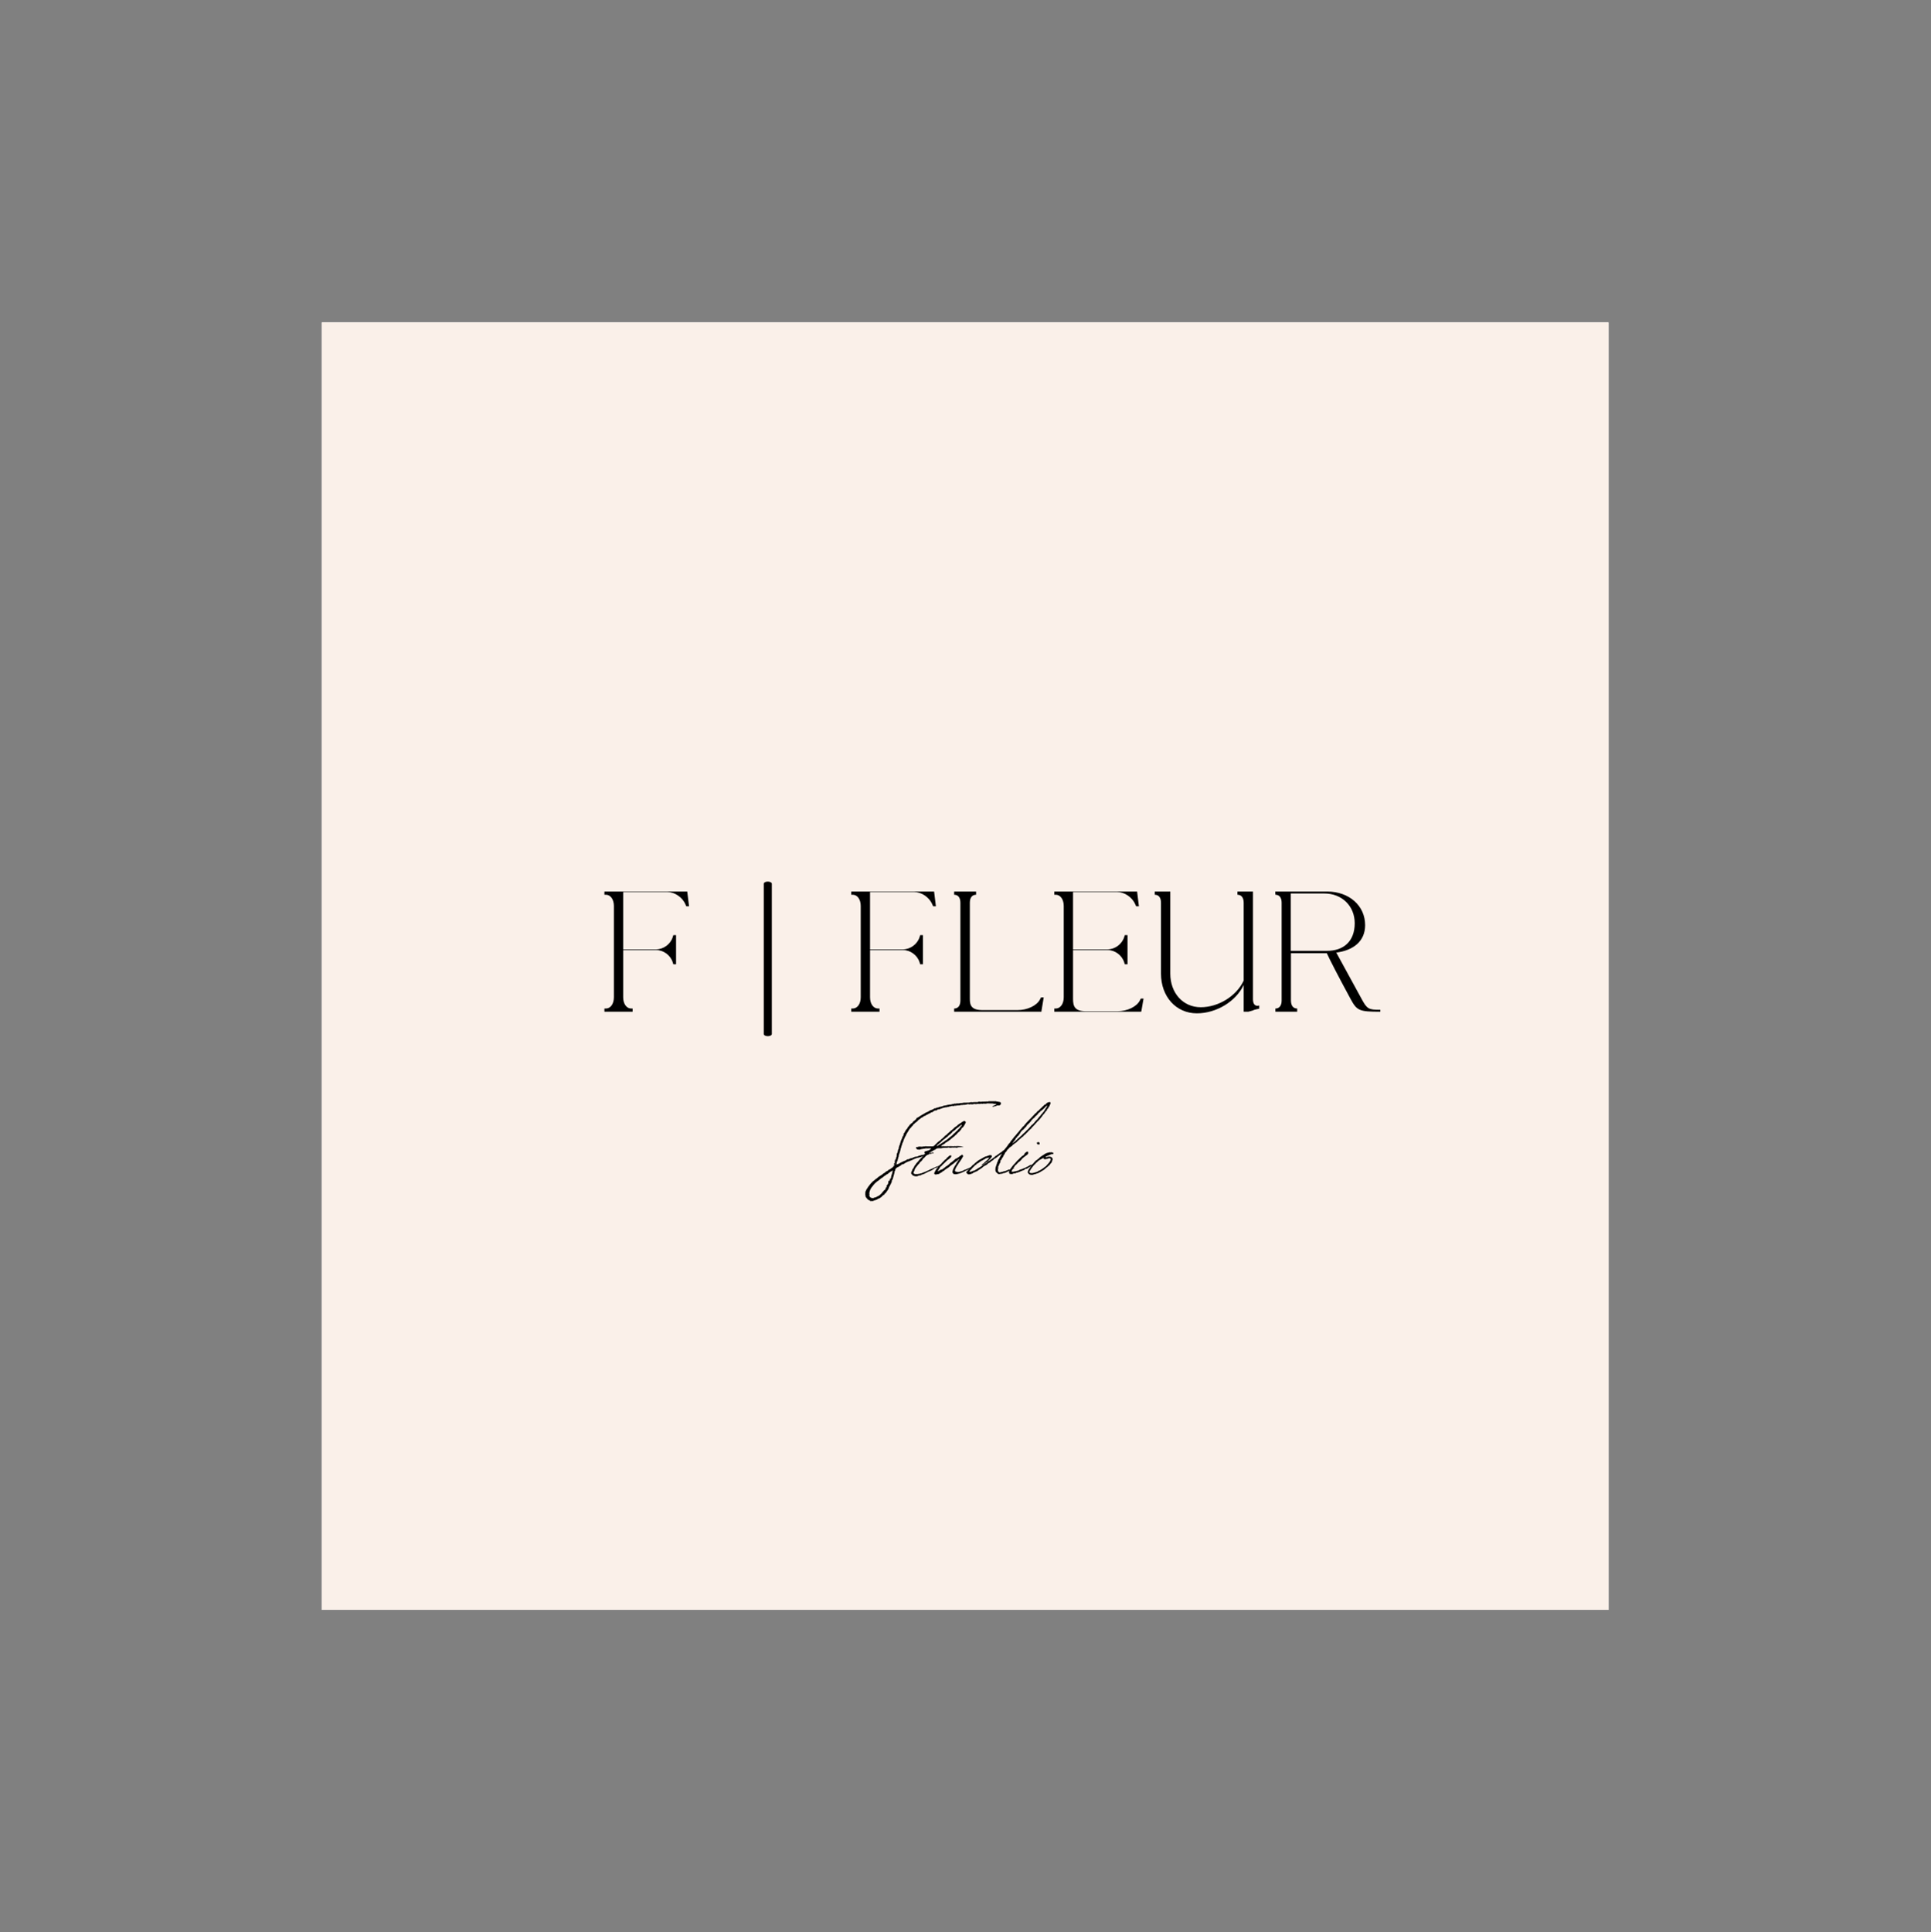 <?xml version="1.0" encoding="iso-8859-1"?>
<svg height="225pt" version="1.2" viewBox="-56.22 -56.25 337.32 337.5" width="224.88pt" xmlns="http://www.w3.org/2000/svg" xmlns:xlink="http://www.w3.org/1999/xlink">
	
	
	
	

	
	
	
	<rect x="-56.22" y="-56.25" width="337.32" height="337.5" fill="#808080" stroke="none"/>
	
	
	
	

	
	
	
	<defs>
		
		
		
		

		
		
		
		<g>
			
			
			
			

			
			
			
			<symbol id="glyph0-0" overflow="visible">
				
				
				
				

				
				
				
				<path animation_id="0" d="M 13.465 -8.285 L 13.941 -8.285 L 13.941 -13.379 L 13.465 -13.379 L 13.352 -13.016 C 12.961 -11.785 11.727 -10.887 10.441 -10.887 L 4.703 -10.887 L 4.703 -20.91 L 12.398 -20.91 C 13.688 -20.91 15.031 -20.016 15.562 -18.781 L 15.73 -18.418 L 16.207 -18.418 C 16.121 -19.145 15.984 -20.238 15.898 -20.965 L 15.898 -20.992 L 1.426 -20.992 L 1.426 -20.434 L 1.68 -20.434 C 2.492 -20.434 3.078 -19.621 3.078 -18.473 L 3.078 -2.52 C 3.078 -1.371 2.492 -0.559 1.68 -0.559 L 1.426 -0.559 L 1.426 0 L 6.355 0 L 6.355 -0.559 L 6.102 -0.559 C 5.289 -0.559 4.703 -1.371 4.703 -2.52 L 4.703 -10.777 L 10.441 -10.777 C 11.727 -10.777 12.961 -9.883 13.352 -8.648 Z M 13.465 -8.285 " style="stroke:none;"/>
				
				
				
				

			
			
			
			</symbol>
			
			
			
			

			
			
			
			<symbol id="glyph0-1" overflow="visible">
				
				
				
				

				
				
				
				<path animation_id="1" d="M 17.773 -2.492 L 17.297 -2.492 L 17.129 -2.156 C 16.57 -1.062 14.918 -0.281 13.211 -0.281 L 7.109 -0.281 C 5.152 -0.281 4.871 -1.09 4.871 -2.238 L 4.871 -19.035 C 4.871 -19.957 5.289 -20.434 5.961 -20.434 L 5.961 -20.992 L 2.129 -20.992 L 2.129 -20.434 C 2.801 -20.434 3.219 -19.957 3.219 -19.035 L 3.219 -1.961 C 3.219 -1.035 2.801 -0.559 2.129 -0.559 L 2.129 0 L 17.383 0 L 17.383 -0.141 Z M 17.773 -2.492 " style="stroke:none;"/>
				
				
				
				

			
			
			
			</symbol>
			
			
			
			

			
			
			
			<symbol id="glyph0-2" overflow="visible">
				
				
				
				

				
				
				
				<path animation_id="2" d="M 13.742 -8.285 L 14.219 -8.285 L 14.219 -13.379 L 13.742 -13.379 L 13.633 -13.016 C 13.238 -11.785 12.008 -10.887 10.719 -10.887 L 4.703 -10.887 L 4.703 -20.91 L 12.398 -20.91 C 13.688 -20.91 15.031 -20.016 15.562 -18.781 L 15.73 -18.418 L 16.207 -18.418 C 16.121 -19.145 15.984 -20.238 15.898 -20.965 L 15.898 -20.992 L 1.426 -20.992 L 1.426 -20.434 L 1.68 -20.434 C 2.492 -20.434 3.078 -19.621 3.078 -18.473 L 3.078 -2.52 C 3.078 -1.371 2.492 -0.559 1.68 -0.559 L 1.426 -0.559 L 1.426 0 L 16.598 0 L 16.598 -0.027 L 16.625 -0.027 C 16.738 -0.672 16.906 -1.652 17.02 -2.297 L 16.543 -2.297 L 16.375 -1.961 C 15.816 -0.867 14.164 -0.082 12.457 -0.082 L 6.941 -0.082 C 4.984 -0.082 4.703 -0.98 4.703 -2.238 L 4.703 -10.777 L 10.719 -10.777 C 12.008 -10.777 13.238 -9.883 13.633 -8.648 Z M 13.742 -8.285 " style="stroke:none;"/>
				
				
				
				

			
			
			
			</symbol>
			
			
			
			

			
			
			
			<symbol id="glyph0-3" overflow="visible">
				
				
				
				

				
				
				
				<path animation_id="3" d="M 2.098 -19.035 L 2.098 -6.66 C 2.098 -2.633 4.73 0.281 8.371 0.281 C 11.758 0.281 15.199 -1.793 16.543 -4.676 L 16.543 0 L 17.355 0 L 18.168 -0.223 C 18.168 -0.309 19.203 -0.531 19.258 -0.531 L 19.258 -1.09 C 19.145 -1.062 19.035 -1.035 18.949 -1.035 C 18.473 -1.035 18.168 -1.398 18.168 -2.184 L 18.168 -20.992 L 15.453 -20.992 L 15.453 -20.434 C 16.121 -20.434 16.543 -19.957 16.543 -19.035 L 16.543 -5.43 C 15.285 -2.742 12.148 -0.785 9.043 -0.785 C 5.961 -0.785 3.723 -3.246 3.723 -6.66 L 3.723 -20.992 L 1.008 -20.992 L 1.008 -20.434 C 1.68 -20.434 2.098 -19.957 2.098 -19.035 Z M 2.098 -19.035 " style="stroke:none;"/>
				
				
				
				

			
			
			
			</symbol>
			
			
			
			

			
			
			
			<symbol id="glyph0-4" overflow="visible">
				
				
				
				

				
				
				
				<path animation_id="4" d="M 5.793 0 L 5.793 -0.559 C 5.121 -0.559 4.703 -1.035 4.703 -1.961 L 4.703 -10.219 L 10.973 -10.219 C 11.363 -9.32 12.988 -6.156 15.117 -2.238 C 16.234 -0.168 16.625 0 20.32 0 L 20.32 -0.336 C 18.25 -0.336 18 -0.477 17.047 -2.238 C 14.891 -6.188 13.211 -9.266 12.625 -10.328 C 15.621 -10.719 17.664 -12.316 17.664 -15.117 C 17.664 -18.531 14.863 -20.992 11.027 -20.992 L 1.961 -20.992 L 1.988 -20.434 C 2.66 -20.434 3.078 -19.957 3.078 -19.035 L 3.078 -1.961 C 3.078 -1.035 2.66 -0.559 1.988 -0.559 L 1.988 0 Z M 4.676 -10.637 L 4.676 -20.656 L 10.523 -20.656 C 13.605 -20.656 15.844 -18.473 15.844 -15.453 C 15.844 -12.23 13.828 -10.637 11.027 -10.637 Z M 4.676 -10.637 " style="stroke:none;"/>
				
				
				
				

			
			
			
			</symbol>
			
			
			
			

			
			
			
			<symbol id="glyph1-0" overflow="visible">
				
				
				
				

				
				
				
				<path animation_id="5" d="M -1.273 4.848 C -1.25 4.848 -1.227 4.848 -1.207 4.848 C -1.227 4.801 -1.207 4.758 -1.184 4.758 C -1.098 4.781 -1.008 4.801 -0.941 4.801 C -0.832 4.781 -0.723 4.758 -0.613 4.691 C -0.594 4.672 -0.57 4.691 -0.527 4.691 C -0.527 4.672 -0.504 4.648 -0.484 4.629 C -0.438 4.629 -0.395 4.629 -0.352 4.629 C -0.328 4.605 -0.309 4.582 -0.285 4.562 C -0.262 4.582 -0.262 4.582 -0.262 4.582 C -0.199 4.562 -0.152 4.539 -0.133 4.539 C -0.043 4.473 0 4.43 0.066 4.387 C 0.152 4.387 0.242 4.363 0.328 4.297 C 0.438 4.211 0.57 4.121 0.703 4.035 C 0.746 3.992 0.789 3.949 0.789 3.883 C 0.832 3.859 0.879 3.859 0.898 3.859 C 0.941 3.793 0.988 3.727 1.031 3.664 C 1.031 3.684 1.031 3.707 1.051 3.75 C 1.098 3.707 1.141 3.664 1.184 3.617 C 1.184 3.598 1.184 3.551 1.207 3.531 C 1.227 3.508 1.25 3.488 1.293 3.465 C 1.316 3.441 1.383 3.422 1.383 3.379 C 1.449 3.312 1.512 3.246 1.535 3.18 C 1.621 3.047 1.711 2.918 1.797 2.809 C 1.797 2.785 1.82 2.762 1.844 2.742 C 1.844 2.652 1.906 2.566 1.973 2.477 C 1.953 2.434 1.93 2.391 1.93 2.348 C 1.973 2.301 1.973 2.301 2.062 2.281 C 2.082 2.215 2.105 2.148 2.129 2.082 C 2.172 2.016 2.191 1.973 2.215 1.906 C 2.238 1.887 2.258 1.887 2.281 1.863 C 2.281 1.82 2.281 1.754 2.301 1.688 C 2.324 1.668 2.367 1.645 2.391 1.621 C 2.414 1.512 2.434 1.402 2.477 1.293 C 2.457 1.273 2.434 1.25 2.434 1.25 C 2.5 1.117 2.609 1.051 2.633 0.898 C 2.676 0.766 2.699 0.637 2.742 0.504 C 2.742 0.484 2.762 0.461 2.762 0.438 C 2.785 0.328 2.828 0.219 2.852 0.109 C 2.871 0.023 2.895 -0.066 2.918 -0.152 C 2.961 -0.242 2.961 -0.285 2.918 -0.352 C 2.961 -0.418 3.004 -0.461 3.047 -0.527 C 3.047 -0.57 3.047 -0.613 3.047 -0.656 C 3.113 -0.812 3.156 -0.965 3.332 -1.008 C 3.332 -1.031 3.355 -1.051 3.355 -1.074 C 3.508 -1.098 3.641 -1.164 3.727 -1.273 C 3.883 -1.273 3.949 -1.426 4.059 -1.426 C 4.078 -1.449 4.078 -1.492 4.078 -1.492 C 4.168 -1.559 4.211 -1.602 4.277 -1.645 C 4.297 -1.621 4.344 -1.602 4.363 -1.602 C 4.453 -1.645 4.539 -1.688 4.629 -1.734 C 4.648 -1.777 4.672 -1.797 4.672 -1.82 C 4.715 -1.82 4.758 -1.82 4.801 -1.797 C 4.801 -1.82 4.801 -1.844 4.824 -1.887 C 4.934 -1.93 5.066 -1.996 5.219 -2.062 C 5.219 -2.082 5.242 -2.105 5.242 -2.105 C 5.328 -2.105 5.48 -2.129 5.527 -2.172 C 5.57 -2.215 5.637 -2.238 5.703 -2.258 C 5.789 -2.281 5.898 -2.301 5.965 -2.391 C 6.008 -2.391 6.031 -2.391 6.074 -2.391 C 6.117 -2.457 6.207 -2.477 6.293 -2.523 C 6.359 -2.543 6.469 -2.523 6.492 -2.633 C 6.535 -2.633 6.578 -2.652 6.602 -2.652 C 6.621 -2.633 6.645 -2.633 6.668 -2.633 C 6.711 -2.676 6.777 -2.699 6.797 -2.742 C 6.844 -2.742 6.863 -2.719 6.887 -2.719 C 6.93 -2.785 6.996 -2.785 7.039 -2.785 C 7.105 -2.762 7.129 -2.785 7.172 -2.785 C 7.238 -2.809 7.301 -2.828 7.367 -2.871 C 7.391 -2.871 7.414 -2.852 7.457 -2.852 C 7.457 -2.871 7.477 -2.895 7.477 -2.895 C 7.566 -2.918 7.652 -2.938 7.719 -2.961 C 7.762 -2.98 7.809 -3.004 7.852 -3.027 C 7.852 -3.047 7.852 -3.047 7.871 -3.07 C 7.918 -3.07 7.938 -3.094 7.961 -3.094 C 8.004 -3.094 8.027 -3.07 8.047 -3.07 C 8.094 -3.094 8.137 -3.094 8.18 -3.113 C 8.203 -3.156 8.246 -3.18 8.266 -3.223 C 8.379 -3.18 8.488 -3.18 8.598 -3.246 C 8.641 -3.266 8.707 -3.266 8.773 -3.289 C 8.773 -3.289 8.773 -3.312 8.773 -3.312 C 8.836 -3.332 8.883 -3.332 8.926 -3.332 C 8.945 -3.379 8.945 -3.422 8.969 -3.465 C 9.145 -3.398 9.277 -3.465 9.406 -3.488 C 9.43 -3.508 9.453 -3.551 9.453 -3.551 C 9.516 -3.551 9.539 -3.551 9.582 -3.551 C 9.605 -3.531 9.629 -3.508 9.648 -3.488 C 9.691 -3.551 9.715 -3.574 9.758 -3.641 C 9.738 -3.641 9.738 -3.664 9.715 -3.684 C 9.672 -3.684 9.629 -3.684 9.582 -3.684 C 9.539 -3.664 9.516 -3.617 9.473 -3.574 C 9.473 -3.598 9.473 -3.617 9.453 -3.617 C 9.453 -3.641 9.43 -3.641 9.43 -3.641 C 9.344 -3.641 9.277 -3.641 9.211 -3.617 C 9.188 -3.617 9.188 -3.598 9.168 -3.598 C 8.992 -3.598 8.793 -3.551 8.641 -3.465 C 8.574 -3.465 8.531 -3.465 8.488 -3.465 C 8.441 -3.422 8.398 -3.355 8.312 -3.332 C 8.289 -3.355 8.266 -3.379 8.246 -3.398 C 8.223 -3.379 8.203 -3.355 8.18 -3.332 C 8.137 -3.355 8.113 -3.355 8.07 -3.379 C 8.047 -3.332 8.027 -3.312 7.98 -3.266 C 7.918 -3.289 7.852 -3.266 7.762 -3.266 C 7.695 -3.246 7.633 -3.203 7.566 -3.223 C 7.477 -3.18 7.391 -3.156 7.281 -3.137 C 7.238 -3.137 7.191 -3.113 7.129 -3.094 C 7.105 -3.07 7.082 -3.047 7.062 -3.027 C 6.996 -3.07 6.953 -3.004 6.93 -2.98 C 6.863 -2.98 6.844 -2.98 6.797 -3.004 C 6.777 -2.961 6.73 -2.938 6.711 -2.938 C 6.621 -2.938 6.559 -2.938 6.469 -2.938 C 6.402 -2.852 6.293 -2.828 6.227 -2.828 C 6.117 -2.785 6.031 -2.719 5.941 -2.676 C 5.922 -2.699 5.898 -2.719 5.898 -2.719 C 5.879 -2.719 5.855 -2.699 5.832 -2.676 C 5.812 -2.699 5.812 -2.699 5.789 -2.699 C 5.746 -2.676 5.723 -2.633 5.656 -2.633 C 5.613 -2.633 5.57 -2.609 5.527 -2.586 C 5.504 -2.566 5.48 -2.523 5.461 -2.5 C 5.395 -2.523 5.371 -2.523 5.328 -2.543 C 5.309 -2.5 5.285 -2.477 5.262 -2.457 C 5.262 -2.477 5.242 -2.5 5.219 -2.523 C 5.066 -2.434 4.934 -2.348 4.801 -2.258 C 4.781 -2.258 4.758 -2.238 4.715 -2.238 C 4.648 -2.215 4.562 -2.191 4.496 -2.148 C 4.43 -2.105 4.344 -2.105 4.277 -2.039 C 4.254 -2.016 4.211 -1.996 4.188 -2.016 C 4.035 -1.906 3.836 -1.863 3.727 -1.734 C 3.617 -1.711 3.531 -1.688 3.465 -1.668 C 3.422 -1.645 3.355 -1.602 3.289 -1.559 C 3.289 -1.578 3.266 -1.621 3.266 -1.645 C 3.289 -1.668 3.312 -1.688 3.332 -1.711 C 3.312 -1.797 3.332 -1.863 3.332 -1.93 C 3.312 -1.953 3.289 -1.953 3.266 -1.973 C 3.312 -1.996 3.355 -2.016 3.379 -2.039 C 3.379 -2.105 3.398 -2.172 3.398 -2.238 C 3.422 -2.258 3.465 -2.281 3.488 -2.281 C 3.488 -2.367 3.488 -2.457 3.488 -2.5 C 3.531 -2.566 3.551 -2.609 3.574 -2.652 C 3.574 -2.719 3.574 -2.785 3.574 -2.828 C 3.598 -2.871 3.617 -2.918 3.664 -2.938 C 3.664 -3.07 3.641 -3.203 3.727 -3.266 C 3.75 -3.355 3.664 -3.422 3.727 -3.488 C 3.75 -3.465 3.773 -3.465 3.816 -3.465 C 3.816 -3.531 3.816 -3.598 3.816 -3.664 C 3.902 -3.75 3.883 -3.883 3.926 -3.992 C 3.949 -4.078 3.969 -4.145 3.992 -4.23 C 3.992 -4.363 4.059 -4.473 4.102 -4.582 C 4.102 -4.605 4.078 -4.629 4.078 -4.672 C 4.121 -4.691 4.145 -4.715 4.145 -4.715 C 4.145 -4.891 4.23 -5.023 4.297 -5.176 C 4.277 -5.199 4.277 -5.242 4.277 -5.285 C 4.297 -5.309 4.363 -5.352 4.363 -5.395 C 4.387 -5.504 4.453 -5.613 4.496 -5.68 C 4.496 -5.746 4.496 -5.789 4.496 -5.855 C 4.516 -5.879 4.562 -5.898 4.582 -5.922 C 4.582 -5.965 4.582 -6.008 4.582 -6.031 C 4.605 -6.074 4.648 -6.098 4.648 -6.117 C 4.691 -6.207 4.715 -6.273 4.738 -6.336 C 4.758 -6.426 4.801 -6.512 4.867 -6.535 C 4.934 -6.668 4.934 -6.797 5.023 -6.887 C 5.043 -6.906 5.043 -6.906 5.043 -6.93 C 5.109 -7.082 5.219 -7.238 5.309 -7.367 C 5.352 -7.434 5.395 -7.5 5.418 -7.566 C 5.461 -7.633 5.48 -7.695 5.547 -7.762 C 5.57 -7.762 5.594 -7.785 5.594 -7.809 C 5.594 -7.895 5.68 -7.918 5.723 -7.961 C 5.812 -8.004 5.855 -8.07 5.855 -8.156 C 6.051 -8.266 6.164 -8.465 6.273 -8.641 C 6.336 -8.664 6.383 -8.664 6.426 -8.684 C 6.426 -8.727 6.426 -8.773 6.445 -8.816 C 6.492 -8.836 6.559 -8.859 6.602 -8.883 C 6.602 -8.883 6.578 -8.883 6.578 -8.883 C 6.645 -8.902 6.688 -8.945 6.73 -8.969 C 6.754 -9.012 6.777 -9.059 6.797 -9.102 C 6.82 -9.102 6.844 -9.078 6.863 -9.078 C 6.887 -9.121 6.906 -9.168 6.953 -9.188 C 7.016 -9.211 7.039 -9.277 7.062 -9.344 C 7.215 -9.43 7.348 -9.496 7.457 -9.629 C 7.477 -9.629 7.5 -9.605 7.523 -9.605 C 7.543 -9.672 7.5 -9.738 7.586 -9.758 C 7.609 -9.758 7.609 -9.738 7.609 -9.715 C 7.652 -9.738 7.695 -9.781 7.742 -9.824 C 7.895 -9.848 7.961 -9.891 8.047 -10.066 C 8.07 -10.043 8.094 -10.043 8.137 -10.043 C 8.223 -10.109 8.379 -10.109 8.465 -10.219 C 8.465 -10.242 8.508 -10.242 8.531 -10.262 C 8.664 -10.285 8.773 -10.352 8.859 -10.438 C 8.902 -10.461 8.945 -10.461 8.992 -10.504 C 9.035 -10.547 9.078 -10.527 9.121 -10.504 C 9.168 -10.613 9.297 -10.656 9.387 -10.723 C 9.453 -10.703 9.453 -10.703 9.582 -10.746 C 9.648 -10.832 9.738 -10.898 9.848 -10.941 C 9.891 -10.965 9.934 -10.988 9.977 -11.031 C 10.066 -11.031 10.176 -11.031 10.285 -11.031 C 10.285 -11.117 10.352 -11.117 10.395 -11.117 C 10.438 -11.16 10.461 -11.207 10.48 -11.25 C 10.504 -11.227 10.547 -11.207 10.57 -11.184 C 10.594 -11.207 10.594 -11.227 10.613 -11.227 C 10.656 -11.227 10.68 -11.227 10.723 -11.207 C 10.789 -11.273 10.879 -11.316 10.965 -11.316 C 11.031 -11.316 11.074 -11.359 11.141 -11.383 C 11.227 -11.426 11.336 -11.445 11.445 -11.492 C 11.445 -11.492 11.469 -11.469 11.492 -11.492 C 11.578 -11.535 11.668 -11.535 11.754 -11.559 C 11.844 -11.578 11.906 -11.602 11.996 -11.578 C 12.105 -11.602 12.191 -11.645 12.281 -11.668 C 12.301 -11.668 12.324 -11.668 12.348 -11.645 C 12.391 -11.668 12.434 -11.668 12.477 -11.688 C 12.5 -11.711 12.523 -11.73 12.566 -11.754 C 12.609 -11.73 12.652 -11.73 12.695 -11.73 C 12.742 -11.754 12.809 -11.777 12.852 -11.797 C 12.895 -11.82 12.961 -11.844 13.004 -11.82 C 13.047 -11.797 13.094 -11.844 13.137 -11.797 C 13.156 -11.777 13.223 -11.797 13.266 -11.797 C 13.266 -11.82 13.289 -11.844 13.312 -11.863 C 13.398 -11.82 13.488 -11.863 13.598 -11.863 C 13.66 -11.863 13.727 -11.863 13.793 -11.887 C 13.859 -11.906 13.926 -11.93 13.992 -11.887 C 14.078 -11.93 14.145 -11.953 14.23 -11.906 C 14.363 -11.93 14.473 -11.973 14.605 -11.996 C 14.648 -11.996 14.691 -11.973 14.715 -11.973 C 14.781 -11.996 14.824 -11.996 14.891 -12.016 C 14.891 -11.996 14.91 -11.996 14.934 -11.973 C 14.957 -11.996 14.977 -12.016 15 -12.039 C 15.043 -12.016 15.086 -12.016 15.109 -11.996 C 15.133 -12.016 15.152 -12.039 15.176 -12.039 C 15.262 -12.016 15.328 -11.996 15.418 -12.062 C 15.461 -12.082 15.527 -12.082 15.594 -12.082 C 15.613 -12.082 15.613 -12.082 15.613 -12.082 C 15.656 -12.105 15.68 -12.148 15.68 -12.148 C 15.832 -12.129 15.965 -12.105 16.074 -12.082 C 16.117 -12.105 16.16 -12.105 16.227 -12.148 C 16.227 -12.129 16.227 -12.129 16.25 -12.105 C 16.25 -12.129 16.293 -12.129 16.293 -12.148 C 16.316 -12.129 16.316 -12.105 16.336 -12.082 C 16.383 -12.105 16.445 -12.105 16.492 -12.105 C 16.559 -12.105 16.602 -12.105 16.668 -12.105 C 16.688 -12.105 16.711 -12.129 16.73 -12.148 C 16.777 -12.148 16.84 -12.172 16.906 -12.172 C 16.906 -12.172 16.906 -12.148 16.906 -12.129 C 16.973 -12.129 17.039 -12.148 17.082 -12.191 C 17.082 -12.148 17.105 -12.129 17.105 -12.105 C 17.172 -12.082 17.172 -12.172 17.238 -12.172 C 17.301 -12.148 17.367 -12.148 17.457 -12.172 C 17.523 -12.191 17.566 -12.172 17.633 -12.172 C 17.652 -12.172 17.676 -12.172 17.695 -12.172 C 17.762 -12.172 17.852 -12.172 17.918 -12.172 C 17.98 -12.215 18.047 -12.238 18.113 -12.215 C 18.203 -12.191 18.289 -12.172 18.355 -12.191 C 18.441 -12.238 18.531 -12.258 18.617 -12.191 C 18.641 -12.215 18.66 -12.215 18.684 -12.238 C 18.707 -12.215 18.727 -12.191 18.727 -12.172 C 18.75 -12.191 18.773 -12.215 18.793 -12.238 C 18.926 -12.172 19.035 -12.238 19.145 -12.281 C 19.23 -12.238 19.297 -12.258 19.387 -12.258 C 19.406 -12.281 19.406 -12.301 19.43 -12.301 C 19.453 -12.281 19.473 -12.258 19.473 -12.238 C 19.562 -12.258 19.625 -12.258 19.715 -12.258 C 19.758 -12.258 19.801 -12.238 19.848 -12.258 C 19.91 -12.258 19.977 -12.281 20 -12.215 C 20.066 -12.238 20.109 -12.238 20.152 -12.258 C 20.195 -12.215 20.262 -12.191 20.328 -12.172 C 20.418 -12.215 20.57 -12.215 20.703 -12.129 C 20.703 -12.062 20.703 -12.062 20.656 -12.016 C 20.637 -12.039 20.637 -12.039 20.637 -12.039 C 20.613 -12.039 20.57 -11.996 20.547 -11.996 C 20.418 -11.93 20.285 -11.863 20.152 -11.797 C 20.133 -11.797 20.133 -11.82 20.109 -11.82 C 20.086 -11.777 20 -11.754 20.043 -11.688 C 20.066 -11.688 20.109 -11.688 20.133 -11.688 C 20.195 -11.645 20.242 -11.688 20.285 -11.711 C 20.285 -11.711 20.305 -11.711 20.328 -11.711 C 20.371 -11.754 20.438 -11.777 20.504 -11.777 C 20.547 -11.754 20.57 -11.777 20.59 -11.777 C 20.656 -11.844 20.746 -11.844 20.812 -11.887 C 20.832 -11.906 20.855 -11.906 20.875 -11.906 C 20.965 -11.93 21.051 -11.906 21.16 -11.887 C 21.207 -11.973 21.293 -11.906 21.359 -11.953 C 21.402 -12.016 21.469 -12.082 21.512 -12.148 C 21.512 -12.215 21.512 -12.301 21.512 -12.367 C 21.445 -12.434 21.359 -12.523 21.273 -12.543 C 21.227 -12.523 21.184 -12.523 21.141 -12.5 C 21.141 -12.523 21.141 -12.523 21.141 -12.543 C 21.074 -12.543 21.008 -12.566 20.988 -12.586 C 20.898 -12.586 20.832 -12.586 20.766 -12.586 C 20.746 -12.586 20.723 -12.609 20.723 -12.633 C 20.262 -12.633 19.801 -12.633 19.34 -12.633 C 19.34 -12.633 19.34 -12.609 19.32 -12.609 C 19.23 -12.586 19.121 -12.566 19.012 -12.586 C 19.012 -12.609 19.012 -12.609 19.012 -12.633 C 18.992 -12.633 18.969 -12.633 18.945 -12.633 C 18.945 -12.566 18.902 -12.566 18.859 -12.566 C 18.816 -12.586 18.793 -12.586 18.773 -12.586 C 18.66 -12.586 18.531 -12.566 18.422 -12.566 C 18.355 -12.566 18.289 -12.586 18.223 -12.566 C 18.18 -12.566 18.113 -12.543 18.047 -12.543 C 17.918 -12.543 17.785 -12.566 17.652 -12.566 C 17.609 -12.566 17.586 -12.566 17.566 -12.543 C 17.523 -12.477 17.457 -12.523 17.41 -12.5 C 17.367 -12.477 17.301 -12.477 17.258 -12.477 C 17.215 -12.477 17.148 -12.5 17.082 -12.523 C 17.062 -12.5 17.039 -12.477 17.016 -12.457 C 16.93 -12.477 16.863 -12.5 16.797 -12.523 C 16.797 -12.523 16.777 -12.5 16.777 -12.477 C 16.711 -12.477 16.621 -12.457 16.559 -12.457 C 16.535 -12.457 16.469 -12.477 16.469 -12.477 C 16.336 -12.477 16.227 -12.477 16.117 -12.457 C 16.074 -12.434 16.031 -12.41 15.988 -12.391 C 15.941 -12.41 15.922 -12.41 15.875 -12.434 C 15.855 -12.41 15.832 -12.41 15.832 -12.391 C 15.766 -12.41 15.723 -12.41 15.68 -12.41 C 15.613 -12.367 15.527 -12.391 15.461 -12.41 C 15.418 -12.391 15.371 -12.391 15.309 -12.367 C 15.309 -12.367 15.285 -12.391 15.285 -12.391 C 15.176 -12.391 15.066 -12.41 14.957 -12.367 C 14.934 -12.367 14.891 -12.367 14.867 -12.367 C 14.801 -12.348 14.738 -12.301 14.691 -12.324 C 14.539 -12.348 14.406 -12.301 14.277 -12.281 C 14.277 -12.281 14.254 -12.301 14.254 -12.301 C 14.168 -12.238 14.078 -12.258 13.992 -12.258 C 13.945 -12.281 13.902 -12.258 13.836 -12.258 C 13.816 -12.258 13.773 -12.258 13.75 -12.258 C 13.641 -12.172 13.508 -12.238 13.375 -12.238 C 13.355 -12.215 13.332 -12.191 13.312 -12.172 C 13.266 -12.172 13.223 -12.172 13.18 -12.172 C 13.137 -12.148 13.094 -12.148 13.047 -12.129 C 13.027 -12.129 13.004 -12.148 12.98 -12.148 C 12.938 -12.129 12.918 -12.105 12.895 -12.082 C 12.809 -12.082 12.742 -12.082 12.676 -12.062 C 12.609 -12.062 12.523 -12.062 12.477 -12.039 C 12.41 -12.016 12.324 -12.039 12.281 -11.996 C 12.191 -12.039 12.129 -11.973 12.062 -11.93 C 12.039 -11.953 11.996 -11.953 11.996 -11.953 C 11.863 -11.93 11.777 -11.863 11.645 -11.887 C 11.535 -11.82 11.359 -11.863 11.273 -11.73 C 11.207 -11.73 11.184 -11.73 11.141 -11.73 C 11.117 -11.73 11.098 -11.711 11.074 -11.711 C 11.051 -11.711 11.051 -11.711 11.031 -11.711 C 11.008 -11.711 10.988 -11.688 10.965 -11.668 C 10.812 -11.688 10.68 -11.621 10.527 -11.535 C 10.461 -11.535 10.395 -11.535 10.352 -11.535 C 10.262 -11.492 10.195 -11.445 10.109 -11.402 C 10.086 -11.402 10.043 -11.426 10.023 -11.426 C 10 -11.402 9.977 -11.402 9.957 -11.383 C 9.934 -11.383 9.934 -11.383 9.91 -11.402 C 9.848 -11.383 9.801 -11.316 9.738 -11.273 C 9.648 -11.25 9.582 -11.207 9.516 -11.16 C 9.387 -11.16 9.277 -11.051 9.168 -11.051 C 8.926 -10.898 8.707 -10.746 8.441 -10.68 C 8.379 -10.613 8.379 -10.613 8.312 -10.613 C 8.246 -10.527 8.113 -10.461 7.98 -10.418 C 7.98 -10.371 7.918 -10.371 7.895 -10.352 C 7.852 -10.328 7.809 -10.285 7.762 -10.262 C 7.742 -10.262 7.719 -10.262 7.719 -10.285 C 7.652 -10.219 7.609 -10.176 7.566 -10.133 C 7.5 -10.109 7.434 -10.109 7.391 -10.066 C 7.301 -9.977 7.215 -9.91 7.105 -9.867 C 6.996 -9.801 6.887 -9.738 6.754 -9.672 C 6.754 -9.629 6.73 -9.562 6.711 -9.496 C 6.668 -9.453 6.602 -9.43 6.559 -9.387 C 6.535 -9.387 6.535 -9.387 6.512 -9.387 C 6.492 -9.344 6.492 -9.297 6.469 -9.277 C 6.359 -9.254 6.316 -9.145 6.227 -9.145 C 6.184 -9.059 6.117 -9.012 6.098 -8.945 C 6.051 -8.883 6.008 -8.836 5.941 -8.816 C 5.879 -8.75 5.789 -8.727 5.746 -8.664 C 5.703 -8.598 5.656 -8.551 5.57 -8.508 C 5.547 -8.398 5.438 -8.332 5.418 -8.246 C 5.352 -8.203 5.309 -8.156 5.262 -8.137 C 5.262 -7.938 5.086 -7.852 5.023 -7.719 C 5.023 -7.695 5 -7.695 4.977 -7.676 C 4.914 -7.652 4.891 -7.586 4.867 -7.523 C 4.848 -7.457 4.824 -7.391 4.781 -7.367 C 4.715 -7.301 4.691 -7.215 4.691 -7.129 C 4.582 -7.105 4.539 -6.996 4.496 -6.93 C 4.516 -6.906 4.539 -6.906 4.582 -6.887 C 4.539 -6.82 4.516 -6.777 4.496 -6.711 C 4.453 -6.73 4.453 -6.754 4.43 -6.777 C 4.387 -6.688 4.453 -6.668 4.473 -6.621 C 4.473 -6.602 4.453 -6.559 4.453 -6.535 C 4.406 -6.512 4.363 -6.492 4.297 -6.445 C 4.297 -6.383 4.297 -6.316 4.297 -6.227 C 4.277 -6.207 4.254 -6.141 4.211 -6.098 C 4.188 -6.074 4.188 -6.051 4.168 -6.031 C 4.145 -5.922 4.121 -5.832 4.078 -5.812 C 4.059 -5.723 4.035 -5.656 4.012 -5.594 C 3.992 -5.527 3.969 -5.461 3.949 -5.395 C 3.949 -5.328 3.902 -5.262 3.902 -5.242 C 3.859 -5.133 3.836 -5.043 3.816 -4.934 C 3.793 -4.934 3.773 -4.891 3.727 -4.848 C 3.793 -4.738 3.727 -4.672 3.664 -4.605 C 3.727 -4.473 3.641 -4.363 3.617 -4.254 C 3.598 -4.211 3.574 -4.188 3.551 -4.168 C 3.531 -3.926 3.441 -3.551 3.312 -3.422 C 3.332 -3.379 3.332 -3.332 3.332 -3.289 C 3.332 -3.246 3.312 -3.203 3.312 -3.156 C 3.266 -3.047 3.312 -2.895 3.223 -2.785 C 3.203 -2.785 3.18 -2.785 3.156 -2.785 C 3.18 -2.742 3.18 -2.719 3.203 -2.676 C 3.156 -2.586 3.137 -2.477 3.07 -2.414 C 3.07 -2.367 3.094 -2.348 3.113 -2.301 C 3.07 -2.301 3.047 -2.301 3.004 -2.301 C 3.027 -2.367 3.027 -2.434 3.047 -2.5 C 2.961 -2.391 2.98 -2.301 3.004 -2.215 C 2.98 -2.191 2.961 -2.191 2.938 -2.172 C 2.938 -2.172 2.938 -2.148 2.938 -2.129 C 2.961 -2.129 2.961 -2.129 2.98 -2.129 C 2.98 -2.105 2.98 -2.062 2.98 -2.016 C 3.004 -2.016 3.027 -2.016 3.027 -2.039 C 3.027 -1.953 3.027 -1.953 3.004 -1.906 C 2.98 -1.887 2.961 -1.887 2.938 -1.887 C 2.871 -1.82 2.938 -1.711 2.852 -1.621 C 2.871 -1.668 2.871 -1.711 2.871 -1.754 C 2.828 -1.734 2.809 -1.711 2.785 -1.688 C 2.809 -1.668 2.828 -1.645 2.828 -1.621 C 2.871 -1.602 2.895 -1.602 2.918 -1.602 C 2.918 -1.512 2.895 -1.426 2.895 -1.336 C 2.871 -1.336 2.852 -1.316 2.828 -1.316 C 2.809 -1.336 2.785 -1.336 2.785 -1.359 C 2.719 -1.293 2.699 -1.227 2.676 -1.141 C 2.523 -1.051 2.367 -0.941 2.191 -0.812 C 2.172 -0.812 2.172 -0.766 2.148 -0.746 C 2.039 -0.746 1.93 -0.703 1.863 -0.613 C 1.82 -0.57 1.754 -0.484 1.668 -0.461 C 1.578 -0.438 1.535 -0.395 1.449 -0.352 C 1.383 -0.309 1.336 -0.262 1.293 -0.219 C 1.207 -0.152 1.164 -0.066 1.031 -0.066 C 1.031 -0.066 1.008 -0.043 1.008 -0.043 C 0.941 0.023 0.879 0.066 0.812 0.133 C 0.637 0.242 0.461 0.352 0.309 0.461 C 0.176 0.547 0.043 0.613 -0.043 0.746 C -0.086 0.789 -0.152 0.789 -0.176 0.832 C -0.219 0.879 -0.262 0.922 -0.328 0.941 C -0.371 0.965 -0.438 1.008 -0.484 1.051 C -0.504 1.164 -0.68 1.164 -0.703 1.273 C -0.812 1.293 -0.879 1.383 -0.941 1.449 C -1.031 1.559 -1.117 1.645 -1.207 1.711 C -1.25 1.734 -1.25 1.777 -1.273 1.844 C -1.336 1.863 -1.383 1.906 -1.426 1.996 C -1.492 2.105 -1.578 2.191 -1.645 2.281 C -1.688 2.348 -1.754 2.391 -1.754 2.457 C -1.797 2.543 -1.844 2.609 -1.906 2.652 C -1.953 2.762 -2.016 2.871 -2.062 2.961 C -2.062 3.004 -2.062 3.07 -2.129 3.113 C -2.172 3.156 -2.172 3.223 -2.172 3.289 C -2.148 3.355 -2.129 3.422 -2.172 3.488 C -2.191 3.531 -2.191 3.598 -2.191 3.617 C -2.172 3.684 -2.148 3.727 -2.129 3.773 C -2.148 3.816 -2.172 3.836 -2.172 3.883 C -2.148 3.883 -2.148 3.902 -2.129 3.926 C -2.129 3.969 -2.129 3.992 -2.129 4.035 C -2.105 4.059 -2.082 4.078 -2.062 4.102 C -2.039 4.211 -1.906 4.277 -1.863 4.363 C -1.82 4.473 -1.688 4.516 -1.645 4.605 C -1.602 4.605 -1.578 4.605 -1.578 4.605 C -1.512 4.629 -1.469 4.672 -1.426 4.672 C -1.336 4.715 -1.293 4.758 -1.273 4.848 Z M 2.105 1.074 C 2.105 1.098 2.105 1.141 2.129 1.207 C 2.105 1.227 2.082 1.273 2.062 1.316 C 2.062 1.293 2.039 1.293 2.016 1.273 C 2.039 1.25 2.039 1.25 2.062 1.227 C 2.062 1.207 2.062 1.164 2.062 1.141 C 2.039 1.141 2.039 1.141 2.016 1.141 C 1.996 1.184 1.996 1.207 1.953 1.25 C 1.863 1.293 1.844 1.383 1.844 1.469 C 1.844 1.512 1.844 1.578 1.844 1.621 C 1.82 1.754 1.777 1.844 1.668 1.973 C 1.621 2.016 1.602 2.062 1.559 2.129 C 1.535 2.148 1.535 2.172 1.512 2.215 C 1.512 2.238 1.535 2.238 1.535 2.258 C 1.559 2.258 1.602 2.258 1.621 2.258 C 1.602 2.367 1.469 2.348 1.402 2.457 C 1.402 2.477 1.402 2.523 1.402 2.566 C 1.359 2.609 1.336 2.652 1.316 2.676 C 1.316 2.719 1.316 2.742 1.336 2.785 C 1.25 2.828 1.164 2.871 1.098 2.918 C 1.051 3.027 0.965 3.113 0.812 3.246 C 0.789 3.266 0.789 3.289 0.789 3.312 C 0.766 3.332 0.723 3.355 0.723 3.379 C 0.703 3.465 0.613 3.508 0.547 3.551 C 0.527 3.574 0.527 3.598 0.504 3.617 C 0.461 3.641 0.438 3.684 0.395 3.707 C 0.352 3.75 0.309 3.773 0.262 3.816 C 0.176 3.883 0.066 3.949 -0.043 3.969 C -0.086 3.992 -0.133 4.012 -0.152 4.035 C -0.242 4.102 -0.328 4.145 -0.418 4.145 C -0.461 4.145 -0.484 4.168 -0.504 4.168 C -0.57 4.188 -0.613 4.254 -0.68 4.211 C -0.68 4.211 -0.723 4.211 -0.723 4.23 C -0.723 4.277 -0.789 4.277 -0.812 4.297 C -0.879 4.297 -0.941 4.211 -1.008 4.277 C -1.207 4.211 -1.207 4.211 -1.25 4.145 C -1.273 4.168 -1.273 4.168 -1.316 4.168 C -1.336 4.035 -1.469 3.949 -1.492 3.793 C -1.469 3.773 -1.449 3.75 -1.426 3.707 C -1.449 3.707 -1.449 3.684 -1.449 3.664 C -1.492 3.531 -1.469 3.398 -1.449 3.266 C -1.449 3.18 -1.402 3.113 -1.383 3.027 C -1.359 2.98 -1.359 2.938 -1.336 2.895 C -1.336 2.852 -1.316 2.785 -1.273 2.742 C -1.227 2.719 -1.227 2.652 -1.207 2.609 C -1.141 2.477 -1.031 2.391 -0.965 2.258 C -0.965 2.238 -0.922 2.238 -0.898 2.215 C -0.855 2.172 -0.812 2.105 -0.812 2.062 C -0.723 1.973 -0.637 1.906 -0.594 1.797 C -0.547 1.777 -0.504 1.734 -0.461 1.711 C -0.438 1.668 -0.418 1.621 -0.371 1.578 C -0.309 1.559 -0.242 1.512 -0.199 1.449 C -0.152 1.383 -0.086 1.359 -0.023 1.316 C 0.109 1.227 0.242 1.141 0.352 1.031 C 0.371 1.008 0.395 1.008 0.418 0.988 C 0.438 0.965 0.438 0.941 0.461 0.922 C 0.484 0.898 0.504 0.898 0.527 0.879 C 0.613 0.812 0.723 0.746 0.832 0.68 C 0.855 0.656 0.898 0.656 0.941 0.637 C 0.941 0.613 0.941 0.57 0.965 0.547 C 0.988 0.527 1.008 0.527 1.008 0.527 C 1.074 0.484 1.141 0.418 1.207 0.395 C 1.25 0.352 1.316 0.328 1.383 0.285 C 1.383 0.285 1.383 0.262 1.402 0.242 C 1.492 0.199 1.578 0.152 1.668 0.086 C 1.777 0.086 1.82 -0.023 1.906 -0.109 C 1.93 -0.109 1.953 -0.109 1.996 -0.133 C 2.062 -0.176 2.129 -0.242 2.191 -0.309 C 2.172 -0.309 2.172 -0.309 2.172 -0.309 C 2.258 -0.352 2.324 -0.371 2.414 -0.418 C 2.477 -0.438 2.523 -0.527 2.633 -0.527 C 2.633 -0.504 2.633 -0.461 2.633 -0.438 C 2.543 -0.309 2.523 -0.176 2.543 -0.023 C 2.523 -0.023 2.523 0 2.5 0 C 2.5 0.023 2.477 0.023 2.477 0.043 C 2.477 0.152 2.434 0.262 2.367 0.352 C 2.367 0.371 2.391 0.395 2.391 0.418 C 2.324 0.527 2.301 0.637 2.324 0.766 C 2.258 0.812 2.258 0.879 2.215 0.922 C 2.191 0.965 2.172 1.008 2.148 1.051 C 2.129 1.051 2.129 1.074 2.105 1.074 Z M 3.113 -1.621 C 3.137 -1.668 3.137 -1.688 3.156 -1.734 C 3.113 -1.777 3.156 -1.797 3.18 -1.844 C 3.266 -1.797 3.203 -1.734 3.203 -1.688 C 3.203 -1.668 3.18 -1.602 3.113 -1.621 Z M 2.742 -1.402 C 2.762 -1.402 2.785 -1.402 2.785 -1.402 C 2.809 -1.402 2.809 -1.402 2.828 -1.426 C 2.828 -1.449 2.828 -1.492 2.828 -1.559 C 2.785 -1.512 2.762 -1.469 2.742 -1.402 Z M 2.105 1.074 C 2.062 1.051 2.082 1.008 2.082 0.988 C 2.082 0.898 2.129 0.832 2.172 0.789 C 2.148 0.879 2.129 0.965 2.105 1.074 Z M 2.105 1.074 " style="stroke:none;"/>
				
				
				
				

			
			
			
			</symbol>
			
			
			
			

			
			
			
			<symbol id="glyph1-1" overflow="visible">
				
				
				
				

				
				
				
				<path animation_id="6" d="M 8.793 -9.188 C 8.727 -9.188 8.664 -9.188 8.617 -9.188 C 8.574 -9.121 8.508 -9.078 8.465 -9.078 C 8.398 -9.059 8.223 -8.969 8.203 -8.902 C 8.137 -8.883 8.113 -8.836 8.07 -8.816 C 8.027 -8.816 8.027 -8.816 8.027 -8.816 C 7.938 -8.75 7.895 -8.707 7.852 -8.684 C 7.762 -8.641 7.695 -8.574 7.586 -8.508 C 7.566 -8.465 7.5 -8.441 7.5 -8.398 C 7.434 -8.379 7.434 -8.312 7.367 -8.289 C 7.324 -8.289 7.281 -8.246 7.238 -8.203 C 7.148 -8.18 7.129 -8.113 7.062 -8.094 C 7.016 -8.047 6.996 -8.027 6.973 -8.027 C 6.93 -7.938 6.863 -7.918 6.797 -7.828 C 6.797 -7.809 6.777 -7.809 6.73 -7.785 C 6.668 -7.742 6.578 -7.676 6.535 -7.586 C 6.402 -7.566 6.316 -7.434 6.227 -7.348 C 6.184 -7.324 6.141 -7.258 6.098 -7.238 C 6.031 -7.148 5.941 -7.105 5.879 -7.062 C 5.855 -7.016 5.832 -6.973 5.789 -6.973 C 5.766 -6.93 5.723 -6.906 5.723 -6.887 C 5.703 -6.82 5.656 -6.844 5.613 -6.797 C 5.57 -6.777 5.547 -6.73 5.504 -6.711 C 5.418 -6.668 5.371 -6.578 5.262 -6.535 C 5.219 -6.469 5.199 -6.383 5.133 -6.359 C 5.043 -6.316 4.957 -6.25 4.914 -6.141 C 4.848 -6.141 4.801 -6.098 4.781 -6.051 C 4.758 -6.031 4.758 -6.031 4.738 -6.031 C 4.672 -5.988 4.605 -5.922 4.582 -5.855 C 4.516 -5.832 4.516 -5.766 4.453 -5.789 C 4.43 -5.789 4.453 -5.766 4.43 -5.746 C 4.363 -5.68 4.277 -5.613 4.188 -5.594 C 4.102 -5.48 4.059 -5.418 3.949 -5.371 C 3.926 -5.352 3.926 -5.328 3.902 -5.309 C 3.883 -5.285 3.883 -5.242 3.836 -5.242 C 3.707 -5.152 3.641 -5.043 3.551 -4.957 C 3.531 -4.934 3.465 -4.891 3.441 -4.867 C 3.398 -4.848 3.379 -4.801 3.355 -4.781 C 3.312 -4.781 3.289 -4.781 3.246 -4.781 C 3.203 -4.758 3.137 -4.738 3.094 -4.758 C 3.027 -4.758 2.961 -4.758 2.918 -4.758 C 2.918 -4.758 2.895 -4.758 2.895 -4.758 C 2.852 -4.781 2.809 -4.781 2.762 -4.758 C 2.719 -4.738 2.676 -4.781 2.609 -4.758 C 2.5 -4.758 2.391 -4.758 2.281 -4.758 C 2.172 -4.758 2.082 -4.758 1.996 -4.781 C 1.973 -4.781 1.973 -4.781 1.973 -4.781 C 1.887 -4.738 1.797 -4.758 1.734 -4.738 C 1.621 -4.738 1.535 -4.758 1.449 -4.715 C 1.359 -4.691 1.293 -4.691 1.25 -4.691 C 1.074 -4.738 0.898 -4.691 0.746 -4.715 C 0.656 -4.691 0.613 -4.672 0.547 -4.629 C 0.461 -4.629 0.395 -4.691 0.309 -4.605 C 0.285 -4.562 0.285 -4.516 0.242 -4.473 C 0.309 -4.453 0.352 -4.43 0.371 -4.387 C 0.395 -4.344 0.395 -4.297 0.418 -4.277 C 0.438 -4.23 0.504 -4.211 0.57 -4.211 C 0.656 -4.23 0.746 -4.211 0.832 -4.168 C 0.922 -4.188 1.008 -4.23 1.098 -4.254 C 1.227 -4.254 1.359 -4.344 1.535 -4.32 C 1.535 -4.32 1.559 -4.344 1.559 -4.344 C 1.645 -4.344 1.711 -4.387 1.797 -4.344 C 1.82 -4.363 1.844 -4.387 1.887 -4.406 C 2.062 -4.406 2.258 -4.406 2.434 -4.406 C 2.477 -4.43 2.477 -4.43 2.5 -4.43 C 2.609 -4.387 2.762 -4.43 2.918 -4.43 C 2.895 -4.387 2.895 -4.387 2.918 -4.363 C 2.762 -4.254 2.652 -4.121 2.5 -4.035 C 2.457 -4.035 2.414 -4.035 2.391 -4.035 C 2.281 -3.969 2.148 -3.969 2.062 -3.926 C 1.953 -3.902 1.844 -3.902 1.797 -3.816 C 1.777 -3.75 1.734 -3.727 1.734 -3.684 C 1.777 -3.598 1.82 -3.508 1.863 -3.441 C 1.844 -3.379 1.797 -3.312 1.734 -3.266 C 1.711 -3.203 1.602 -3.18 1.559 -3.094 C 1.559 -3.047 1.535 -3.027 1.492 -3.027 C 1.469 -3.027 1.426 -3.004 1.402 -2.98 C 1.426 -2.938 1.383 -2.938 1.383 -2.918 C 1.359 -2.895 1.359 -2.871 1.336 -2.871 C 1.336 -2.852 1.336 -2.828 1.293 -2.809 C 1.273 -2.809 1.273 -2.809 1.273 -2.785 C 1.184 -2.742 1.164 -2.699 1.098 -2.652 C 1.051 -2.586 1.008 -2.5 0.922 -2.457 C 0.812 -2.348 0.746 -2.215 0.637 -2.105 C 0.527 -2.016 0.461 -1.906 0.371 -1.82 C 0.328 -1.754 0.262 -1.688 0.242 -1.621 C 0.176 -1.535 0.109 -1.469 0.043 -1.383 C -0.023 -1.25 -0.086 -1.117 -0.152 -0.988 C -0.219 -0.922 -0.262 -0.832 -0.309 -0.766 C -0.328 -0.723 -0.352 -0.656 -0.395 -0.613 C -0.395 -0.594 -0.395 -0.57 -0.395 -0.547 C -0.461 -0.438 -0.504 -0.328 -0.547 -0.242 C -0.57 -0.199 -0.547 -0.133 -0.57 -0.109 C -0.547 -0.066 -0.547 -0.043 -0.547 0.023 C -0.484 0.133 -0.328 0.199 -0.309 0.309 C -0.242 0.328 -0.199 0.328 -0.152 0.371 C -0.133 0.395 -0.066 0.418 -0.023 0.418 C 0 0.418 0.023 0.418 0.043 0.438 C 0.152 0.484 0.285 0.484 0.438 0.461 C 0.504 0.461 0.594 0.438 0.656 0.395 C 0.746 0.328 0.855 0.328 0.965 0.309 C 1.074 0.309 1.141 0.309 1.207 0.219 C 1.227 0.199 1.227 0.176 1.25 0.133 C 1.293 0.199 1.359 0.199 1.402 0.152 C 1.449 0.133 1.512 0.133 1.559 0.086 C 1.621 0.043 1.668 0.043 1.734 0.023 C 1.863 0 1.93 -0.043 1.973 -0.133 C 2.016 -0.133 2.016 -0.133 2.039 -0.133 C 2.062 -0.133 2.062 -0.133 2.082 -0.133 C 2.215 -0.219 2.348 -0.285 2.477 -0.371 C 2.5 -0.352 2.5 -0.352 2.523 -0.352 C 2.609 -0.395 2.676 -0.438 2.785 -0.484 C 2.809 -0.484 2.852 -0.484 2.852 -0.484 C 2.852 -0.504 2.895 -0.547 2.895 -0.57 C 2.938 -0.547 2.961 -0.527 2.98 -0.527 C 3.027 -0.57 3.047 -0.594 3.094 -0.637 C 3.113 -0.637 3.137 -0.656 3.18 -0.656 C 3.18 -0.68 3.18 -0.723 3.203 -0.746 C 3.246 -0.746 3.289 -0.746 3.289 -0.723 C 3.266 -0.746 3.223 -0.746 3.289 -0.812 C 3.312 -0.789 3.332 -0.766 3.379 -0.746 C 3.465 -0.812 3.488 -0.879 3.508 -0.965 C 3.598 -0.965 3.684 -0.965 3.773 -1.008 C 3.793 -1.008 3.793 -1.031 3.816 -1.031 C 3.836 -1.031 3.902 -1.051 3.969 -1.051 C 3.969 -1.074 3.949 -1.098 3.969 -1.117 C 4.035 -1.141 4.078 -1.164 4.168 -1.184 C 4.254 -1.207 4.344 -1.227 4.406 -1.293 C 4.387 -1.336 4.363 -1.359 4.344 -1.359 C 4.344 -1.383 4.344 -1.383 4.344 -1.383 C 4.297 -1.359 4.277 -1.359 4.277 -1.316 C 4.121 -1.336 4.012 -1.293 3.949 -1.184 C 3.926 -1.207 3.902 -1.207 3.883 -1.227 C 3.859 -1.227 3.816 -1.227 3.816 -1.207 C 3.75 -1.164 3.707 -1.164 3.664 -1.117 C 3.617 -1.098 3.574 -1.098 3.551 -1.074 C 3.465 -1.031 3.379 -1.008 3.289 -0.965 C 3.18 -0.922 3.094 -0.879 2.98 -0.812 C 2.895 -0.766 2.852 -0.746 2.762 -0.746 C 2.676 -0.656 2.543 -0.594 2.434 -0.57 C 2.367 -0.527 2.281 -0.504 2.215 -0.461 C 2.215 -0.461 2.191 -0.438 2.172 -0.438 C 2.129 -0.438 2.105 -0.395 2.039 -0.395 C 1.996 -0.371 1.973 -0.328 1.93 -0.328 C 1.887 -0.328 1.82 -0.309 1.777 -0.262 C 1.688 -0.219 1.578 -0.219 1.469 -0.176 C 1.426 -0.109 1.402 -0.109 1.359 -0.086 C 1.273 -0.066 1.141 -0.043 1.031 -0.023 C 0.965 0.023 0.898 0.043 0.832 0.043 C 0.746 0.043 0.68 0.043 0.613 0.066 C 0.547 0.109 0.484 0.109 0.395 0.066 C 0.262 0.086 0.133 0.133 0.043 0.043 C 0 0.043 0 0.043 0 0.043 C -0.086 0 -0.133 -0.043 -0.176 -0.109 C -0.133 -0.199 -0.133 -0.309 -0.066 -0.371 C -0.043 -0.461 0 -0.547 0.023 -0.613 C 0.043 -0.723 0.109 -0.832 0.152 -0.922 C 0.242 -1.031 0.309 -1.164 0.418 -1.273 C 0.484 -1.359 0.57 -1.469 0.656 -1.578 C 0.723 -1.645 0.746 -1.711 0.832 -1.734 C 0.832 -1.754 0.879 -1.777 0.898 -1.797 C 0.879 -1.82 0.898 -1.863 0.898 -1.887 C 1.008 -1.973 1.051 -2.082 1.184 -2.148 C 1.207 -2.148 1.25 -2.191 1.273 -2.238 C 1.273 -2.281 1.336 -2.324 1.383 -2.391 C 1.402 -2.414 1.426 -2.434 1.449 -2.457 C 1.469 -2.566 1.535 -2.676 1.668 -2.699 C 1.688 -2.719 1.688 -2.742 1.711 -2.762 C 1.82 -2.871 1.973 -3.027 2.062 -3.137 C 2.148 -3.203 2.215 -3.266 2.281 -3.312 C 2.301 -3.332 2.324 -3.332 2.367 -3.379 C 2.414 -3.441 2.477 -3.465 2.523 -3.531 C 2.633 -3.617 2.742 -3.707 2.852 -3.75 C 2.871 -3.793 2.871 -3.816 2.895 -3.836 C 2.961 -3.836 3.027 -3.836 3.07 -3.859 C 3.137 -3.926 3.18 -3.992 3.289 -4.012 C 3.332 -4.059 3.441 -4.078 3.465 -4.145 C 3.531 -4.168 3.574 -4.168 3.641 -4.168 C 3.707 -4.254 3.75 -4.32 3.859 -4.344 C 3.902 -4.344 3.902 -4.387 3.969 -4.406 C 3.992 -4.406 3.992 -4.406 4.012 -4.406 C 4.102 -4.43 4.211 -4.43 4.297 -4.43 C 4.344 -4.43 4.387 -4.453 4.406 -4.43 C 4.496 -4.406 4.562 -4.43 4.648 -4.43 C 4.691 -4.43 4.758 -4.43 4.824 -4.453 C 4.867 -4.453 4.867 -4.496 4.914 -4.496 C 4.934 -4.496 4.957 -4.473 5.023 -4.453 C 5.023 -4.473 5.043 -4.516 5.086 -4.516 C 5.176 -4.516 5.328 -4.516 5.48 -4.516 C 5.48 -4.539 5.504 -4.539 5.547 -4.516 C 5.637 -4.516 5.723 -4.516 5.812 -4.516 C 5.832 -4.516 5.832 -4.539 5.832 -4.539 C 5.832 -4.562 5.855 -4.582 5.879 -4.582 C 5.988 -4.516 5.988 -4.516 6.051 -4.562 C 6.184 -4.516 6.184 -4.516 6.336 -4.516 C 6.359 -4.516 6.359 -4.516 6.383 -4.496 C 6.402 -4.516 6.402 -4.539 6.402 -4.539 C 6.445 -4.539 6.492 -4.539 6.535 -4.539 C 6.602 -4.539 6.645 -4.562 6.711 -4.562 C 6.797 -4.539 6.863 -4.562 6.93 -4.539 C 6.953 -4.516 6.953 -4.539 6.973 -4.539 C 7.016 -4.562 7.062 -4.562 7.129 -4.582 C 7.172 -4.562 7.238 -4.539 7.258 -4.516 C 7.348 -4.539 7.457 -4.539 7.543 -4.539 C 7.586 -4.582 7.609 -4.605 7.652 -4.605 C 7.695 -4.605 7.762 -4.605 7.809 -4.605 C 7.852 -4.605 7.895 -4.629 7.961 -4.629 C 7.961 -4.629 8.004 -4.648 8.027 -4.672 C 8.047 -4.629 8.07 -4.629 8.113 -4.605 C 8.203 -4.648 8.289 -4.648 8.355 -4.648 C 8.379 -4.629 8.398 -4.562 8.488 -4.605 C 8.508 -4.648 8.488 -4.691 8.465 -4.691 C 8.398 -4.691 8.355 -4.691 8.289 -4.715 C 8.223 -4.758 8.137 -4.781 8.047 -4.781 C 8.027 -4.758 8.027 -4.758 7.98 -4.781 C 7.895 -4.781 7.828 -4.758 7.742 -4.801 C 7.676 -4.781 7.586 -4.801 7.5 -4.801 C 7.414 -4.781 7.324 -4.801 7.215 -4.781 C 7.148 -4.781 7.105 -4.781 7.039 -4.781 C 7.039 -4.781 6.996 -4.781 6.973 -4.801 C 6.93 -4.781 6.887 -4.781 6.797 -4.758 C 6.711 -4.781 6.535 -4.801 6.383 -4.781 C 6.359 -4.781 6.359 -4.801 6.336 -4.801 C 6.293 -4.801 6.273 -4.781 6.227 -4.781 C 6.207 -4.781 6.184 -4.801 6.141 -4.781 C 6.051 -4.758 5.941 -4.781 5.855 -4.781 C 5.812 -4.781 5.746 -4.781 5.703 -4.801 C 5.68 -4.781 5.656 -4.781 5.613 -4.758 C 5.594 -4.758 5.594 -4.738 5.594 -4.715 C 5.57 -4.738 5.57 -4.758 5.547 -4.781 C 5.48 -4.781 5.395 -4.781 5.309 -4.758 C 5.262 -4.781 5.176 -4.781 5.133 -4.801 C 5.066 -4.781 5.043 -4.781 5.023 -4.781 C 4.914 -4.781 4.781 -4.781 4.672 -4.801 C 4.672 -4.824 4.691 -4.867 4.672 -4.867 C 4.691 -4.867 4.715 -4.891 4.738 -4.891 C 4.781 -4.934 4.801 -4.957 4.801 -4.957 C 4.867 -4.977 4.914 -5 4.934 -5.043 C 5.043 -5.066 5.109 -5.133 5.219 -5.199 C 5.219 -5.219 5.309 -5.262 5.371 -5.285 C 5.395 -5.328 5.395 -5.371 5.438 -5.418 C 5.527 -5.438 5.57 -5.461 5.637 -5.48 C 5.68 -5.547 5.746 -5.613 5.855 -5.637 C 5.879 -5.637 5.879 -5.656 5.898 -5.656 C 5.922 -5.68 5.988 -5.723 6.008 -5.746 C 6.031 -5.789 6.074 -5.812 6.141 -5.855 C 6.184 -5.879 6.25 -5.922 6.293 -5.941 C 6.293 -5.941 6.293 -5.941 6.293 -5.965 C 6.426 -6.074 6.559 -6.184 6.688 -6.293 C 6.711 -6.293 6.711 -6.316 6.73 -6.336 C 6.754 -6.359 6.777 -6.383 6.797 -6.383 C 6.887 -6.445 6.973 -6.512 7.039 -6.559 C 7.062 -6.602 7.062 -6.621 7.082 -6.668 C 7.215 -6.688 7.258 -6.777 7.324 -6.863 C 7.324 -6.863 7.348 -6.863 7.391 -6.887 C 7.414 -6.887 7.414 -6.887 7.414 -6.906 C 7.477 -7.016 7.566 -7.148 7.676 -7.215 C 7.676 -7.258 7.762 -7.238 7.785 -7.281 C 7.852 -7.348 7.938 -7.414 7.961 -7.5 C 8.094 -7.586 8.156 -7.676 8.203 -7.785 C 8.203 -7.852 8.223 -7.871 8.246 -7.918 C 8.289 -7.98 8.441 -7.98 8.465 -8.113 C 8.508 -8.137 8.551 -8.156 8.551 -8.18 C 8.707 -8.379 8.816 -8.598 8.902 -8.773 C 8.945 -8.859 8.969 -8.902 8.992 -8.992 C 8.945 -9.012 8.945 -9.078 8.902 -9.078 C 8.883 -9.168 8.816 -9.121 8.793 -9.188 Z M 8.094 -8.379 C 8.094 -8.398 8.07 -8.422 8.113 -8.465 C 8.137 -8.465 8.18 -8.508 8.246 -8.551 C 8.266 -8.531 8.266 -8.508 8.289 -8.488 C 8.246 -8.422 8.223 -8.355 8.203 -8.289 C 8.156 -8.266 8.137 -8.246 8.113 -8.246 C 8.047 -8.18 8.027 -8.113 7.98 -8.07 C 7.938 -8.027 7.938 -8.027 7.938 -8.004 C 7.828 -7.852 7.742 -7.762 7.586 -7.652 C 7.586 -7.633 7.586 -7.609 7.586 -7.586 C 7.5 -7.586 7.5 -7.5 7.457 -7.477 C 7.301 -7.391 7.215 -7.238 7.105 -7.148 C 6.996 -7.039 6.887 -6.953 6.777 -6.863 C 6.711 -6.797 6.668 -6.73 6.621 -6.688 C 6.492 -6.578 6.359 -6.469 6.207 -6.359 C 6.164 -6.336 6.117 -6.273 6.074 -6.273 C 6.051 -6.25 6.008 -6.207 6.008 -6.184 C 5.922 -6.141 5.855 -6.074 5.789 -6.008 C 5.656 -5.922 5.57 -5.832 5.438 -5.766 C 5.395 -5.766 5.371 -5.746 5.352 -5.746 C 5.285 -5.637 5.176 -5.57 5.066 -5.504 C 4.914 -5.418 4.738 -5.309 4.605 -5.199 C 4.496 -5.133 4.387 -5.086 4.297 -5.023 C 4.254 -5 4.23 -5 4.211 -4.977 C 4.188 -4.957 4.168 -4.934 4.168 -4.914 C 4.078 -4.867 3.992 -4.848 3.926 -4.801 C 3.926 -4.801 3.902 -4.801 3.902 -4.824 C 3.902 -4.867 3.949 -4.914 3.969 -4.957 C 3.992 -5 4.059 -5.023 4.078 -5.043 C 4.121 -5.109 4.168 -5.152 4.23 -5.152 C 4.254 -5.152 4.277 -5.199 4.277 -5.219 C 4.297 -5.219 4.32 -5.262 4.32 -5.285 C 4.344 -5.285 4.363 -5.285 4.406 -5.285 C 4.43 -5.309 4.43 -5.352 4.453 -5.395 C 4.516 -5.395 4.539 -5.418 4.605 -5.461 C 4.605 -5.504 4.629 -5.547 4.691 -5.57 C 4.758 -5.613 4.824 -5.68 4.867 -5.746 C 4.977 -5.832 5.066 -5.922 5.176 -6.008 C 5.199 -6.008 5.219 -6.008 5.219 -6.008 C 5.242 -6.008 5.242 -6.051 5.262 -6.051 C 5.328 -6.098 5.395 -6.164 5.418 -6.184 C 5.57 -6.293 5.68 -6.402 5.832 -6.492 C 5.832 -6.512 5.832 -6.535 5.832 -6.535 C 5.898 -6.578 5.941 -6.621 5.988 -6.668 C 6.008 -6.688 6.031 -6.711 6.051 -6.73 C 6.098 -6.777 6.141 -6.82 6.207 -6.844 C 6.227 -6.844 6.227 -6.863 6.273 -6.887 C 6.316 -6.973 6.402 -7.016 6.492 -7.105 C 6.492 -7.105 6.492 -7.105 6.512 -7.105 C 6.559 -7.148 6.559 -7.215 6.621 -7.238 C 6.621 -7.301 6.688 -7.348 6.754 -7.414 C 6.777 -7.414 6.777 -7.391 6.797 -7.391 C 6.863 -7.414 6.906 -7.477 6.953 -7.523 C 7.016 -7.586 7.105 -7.586 7.148 -7.676 C 7.148 -7.695 7.172 -7.719 7.238 -7.762 C 7.258 -7.809 7.324 -7.852 7.391 -7.871 C 7.414 -7.871 7.414 -7.895 7.434 -7.918 C 7.414 -7.938 7.414 -7.961 7.414 -7.98 C 7.5 -8.004 7.566 -8.027 7.609 -8.027 C 7.676 -8.113 7.742 -8.18 7.809 -8.223 C 7.852 -8.223 7.852 -8.289 7.871 -8.289 C 7.938 -8.355 8.027 -8.379 8.094 -8.379 Z M 8.094 -8.379 " style="stroke:none;"/>
				
				
				
				

			
			
			
			</symbol>
			
			
			
			

			
			
			
			<symbol id="glyph1-2" overflow="visible">
				
				
				
				

				
				
				
				<path animation_id="7" d="M 3.203 -1.844 C 3.137 -1.711 3.094 -1.621 3.027 -1.492 C 3.027 -1.492 3.027 -1.469 3.004 -1.469 C 2.961 -1.449 2.938 -1.402 2.918 -1.359 C 2.895 -1.316 2.871 -1.273 2.852 -1.25 C 2.809 -1.164 2.762 -1.074 2.719 -1.008 C 2.719 -0.965 2.676 -0.898 2.652 -0.879 C 2.652 -0.812 2.586 -0.746 2.566 -0.68 C 2.543 -0.547 2.5 -0.418 2.477 -0.285 C 2.477 -0.199 2.523 -0.109 2.566 -0.066 C 2.566 -0.043 2.652 0 2.652 0.043 C 2.676 0.043 2.719 0.043 2.742 0.043 C 2.742 0.066 2.785 0.086 2.809 0.109 C 2.852 0.066 2.895 0.086 2.961 0.109 C 3.004 0.109 3.047 0.109 3.113 0.109 C 3.113 0.109 3.18 0.086 3.203 0.086 C 3.246 0.086 3.266 0.066 3.355 0.066 C 3.441 0.023 3.508 0.023 3.617 0 C 3.641 0 3.641 0.023 3.641 0.023 C 3.664 0 3.664 -0.023 3.684 -0.043 C 3.707 -0.043 3.727 -0.023 3.727 -0.023 C 3.836 -0.066 3.883 -0.086 3.969 -0.133 C 3.992 -0.109 4.012 -0.109 4.012 -0.109 C 4.059 -0.133 4.121 -0.199 4.145 -0.199 C 4.23 -0.199 4.277 -0.242 4.344 -0.285 C 4.387 -0.285 4.43 -0.328 4.453 -0.328 C 4.539 -0.352 4.605 -0.371 4.648 -0.438 C 4.648 -0.461 4.691 -0.484 4.738 -0.484 C 4.848 -0.504 4.934 -0.57 5.023 -0.613 C 5.086 -0.656 5.199 -0.703 5.262 -0.723 C 5.309 -0.746 5.328 -0.746 5.371 -0.789 C 5.371 -0.832 5.418 -0.832 5.438 -0.832 C 5.438 -0.832 5.48 -0.832 5.48 -0.832 C 5.48 -0.879 5.48 -0.879 5.48 -0.898 C 5.504 -0.898 5.527 -0.898 5.547 -0.898 C 5.57 -0.922 5.594 -0.941 5.594 -0.941 C 5.746 -0.965 5.832 -1.051 5.988 -1.117 C 5.965 -1.141 5.965 -1.207 5.941 -1.227 C 5.879 -1.227 5.855 -1.141 5.812 -1.141 C 5.703 -1.141 5.613 -1.074 5.504 -1.051 C 5.504 -1.008 5.48 -0.988 5.48 -0.988 C 5.438 -0.988 5.418 -0.988 5.418 -1.008 C 5.371 -0.988 5.352 -0.965 5.309 -0.922 C 5.242 -0.898 5.219 -0.898 5.176 -0.898 C 5.152 -0.879 5.086 -0.855 5.023 -0.832 C 5 -0.812 4.957 -0.766 4.934 -0.766 C 4.824 -0.723 4.715 -0.68 4.582 -0.656 C 4.582 -0.656 4.562 -0.656 4.539 -0.637 C 4.453 -0.57 4.344 -0.527 4.23 -0.461 C 4.23 -0.484 4.211 -0.484 4.188 -0.484 C 4.168 -0.484 4.168 -0.438 4.145 -0.438 C 4.059 -0.418 3.992 -0.371 3.883 -0.352 C 3.902 -0.352 3.883 -0.371 3.859 -0.395 C 3.816 -0.328 3.641 -0.285 3.531 -0.262 C 3.508 -0.285 3.488 -0.285 3.465 -0.285 C 3.441 -0.285 3.422 -0.285 3.398 -0.262 C 3.355 -0.285 3.332 -0.285 3.312 -0.285 C 3.289 -0.285 3.266 -0.309 3.266 -0.328 C 3.203 -0.309 3.094 -0.328 3.027 -0.352 C 2.98 -0.371 2.961 -0.418 2.938 -0.438 C 2.918 -0.504 2.938 -0.57 2.918 -0.637 C 2.961 -0.746 3.047 -0.898 3.113 -1.074 C 3.203 -1.207 3.266 -1.316 3.355 -1.469 C 3.398 -1.469 3.398 -1.492 3.398 -1.492 C 3.441 -1.559 3.465 -1.602 3.465 -1.645 C 3.531 -1.734 3.598 -1.82 3.641 -1.906 C 3.684 -1.996 3.75 -2.062 3.816 -2.148 C 3.883 -2.258 3.969 -2.414 4.059 -2.5 C 4.059 -2.543 4.059 -2.566 4.078 -2.586 C 4.145 -2.652 4.188 -2.719 4.23 -2.809 C 4.277 -2.895 4.32 -3.027 4.387 -3.113 C 4.344 -3.156 4.297 -3.137 4.254 -3.137 C 4.254 -3.137 4.254 -3.156 4.254 -3.156 C 4.277 -3.18 4.297 -3.203 4.297 -3.223 C 4.297 -3.223 4.277 -3.223 4.23 -3.223 C 4.23 -3.246 4.277 -3.266 4.254 -3.266 C 4.254 -3.312 4.23 -3.332 4.23 -3.355 C 4.23 -3.332 4.211 -3.312 4.211 -3.289 C 4.168 -3.289 4.145 -3.312 4.121 -3.332 C 4.121 -3.289 4.121 -3.266 4.102 -3.246 C 4.035 -3.223 3.992 -3.203 3.926 -3.156 C 3.816 -3.047 3.793 -3.047 3.664 -3.004 C 3.664 -2.961 3.641 -2.938 3.617 -2.895 C 3.598 -2.871 3.574 -2.871 3.551 -2.871 C 3.441 -2.809 3.355 -2.742 3.246 -2.676 C 3.203 -2.652 3.137 -2.609 3.094 -2.633 C 3.027 -2.566 2.938 -2.523 2.895 -2.477 C 2.871 -2.457 2.852 -2.457 2.871 -2.457 C 2.828 -2.414 2.809 -2.391 2.762 -2.348 C 2.652 -2.301 2.633 -2.191 2.523 -2.148 C 2.477 -2.082 2.414 -2.082 2.367 -2.039 C 2.391 -2.016 2.348 -1.996 2.301 -1.973 C 2.215 -1.93 2.082 -1.863 2.039 -1.777 C 1.953 -1.668 1.863 -1.621 1.754 -1.512 C 1.734 -1.492 1.734 -1.469 1.711 -1.469 C 1.668 -1.469 1.621 -1.426 1.559 -1.383 C 1.512 -1.359 1.469 -1.316 1.469 -1.293 C 1.402 -1.273 1.383 -1.25 1.293 -1.227 C 1.273 -1.207 1.25 -1.141 1.227 -1.117 C 1.227 -1.098 1.207 -1.117 1.207 -1.098 C 1.117 -1.074 1.051 -1.031 0.988 -0.941 C 0.922 -0.898 0.879 -0.879 0.832 -0.855 C 0.766 -0.746 0.703 -0.746 0.656 -0.746 C 0.637 -0.746 0.594 -0.703 0.57 -0.68 C 0.57 -0.703 0.57 -0.703 0.547 -0.723 C 0.527 -0.703 0.504 -0.68 0.504 -0.68 C 0.438 -0.68 0.309 -0.637 0.262 -0.547 C 0.199 -0.57 0.152 -0.504 0.133 -0.484 C 0.133 -0.504 0.109 -0.504 0.109 -0.504 C 0.109 -0.484 0.066 -0.461 0.043 -0.438 C 0 -0.438 -0.043 -0.371 -0.086 -0.418 C -0.043 -0.504 -0.023 -0.594 0.066 -0.656 C 0.086 -0.746 0.109 -0.832 0.199 -0.898 C 0.199 -0.898 0.199 -0.922 0.199 -0.941 C 0.242 -0.941 0.242 -0.941 0.242 -0.922 C 0.262 -0.988 0.285 -0.988 0.285 -1.031 C 0.285 -1.074 0.285 -1.074 0.285 -1.141 C 0.352 -1.164 0.418 -1.207 0.484 -1.25 C 0.547 -1.359 0.68 -1.469 0.789 -1.559 C 0.766 -1.645 0.832 -1.645 0.879 -1.668 C 0.898 -1.688 0.898 -1.711 0.922 -1.711 C 0.988 -1.734 1.008 -1.777 1.031 -1.82 C 1.074 -1.863 1.141 -1.93 1.184 -1.953 C 1.227 -1.996 1.273 -2.016 1.273 -2.039 C 1.293 -2.082 1.359 -2.129 1.383 -2.172 C 1.402 -2.172 1.402 -2.172 1.426 -2.172 C 1.469 -2.238 1.512 -2.258 1.535 -2.324 C 1.578 -2.324 1.602 -2.324 1.621 -2.324 C 1.645 -2.367 1.621 -2.414 1.645 -2.457 C 1.668 -2.414 1.688 -2.414 1.734 -2.434 C 1.734 -2.457 1.754 -2.477 1.754 -2.477 C 1.797 -2.5 1.844 -2.5 1.863 -2.523 C 1.906 -2.566 1.953 -2.652 2.016 -2.676 C 2.062 -2.719 2.105 -2.762 2.172 -2.809 C 2.215 -2.871 2.258 -2.961 2.301 -3.047 C 2.258 -3.047 2.258 -3.113 2.258 -3.18 C 2.172 -3.203 2.062 -3.18 1.996 -3.156 C 1.863 -3.07 1.777 -2.98 1.668 -2.871 C 1.621 -2.852 1.621 -2.809 1.559 -2.785 C 1.512 -2.742 1.449 -2.699 1.469 -2.652 C 1.383 -2.586 1.336 -2.543 1.316 -2.477 C 1.293 -2.477 1.293 -2.477 1.293 -2.477 C 1.227 -2.457 1.227 -2.434 1.164 -2.414 C 1.117 -2.367 1.051 -2.324 1.051 -2.258 C 0.988 -2.215 0.965 -2.191 0.898 -2.172 C 0.898 -2.148 0.898 -2.105 0.898 -2.082 C 0.879 -2.082 0.879 -2.082 0.855 -2.082 C 0.855 -2.062 0.832 -2.039 0.812 -2.016 C 0.723 -1.973 0.68 -1.93 0.637 -1.863 C 0.594 -1.777 0.504 -1.734 0.484 -1.668 C 0.461 -1.668 0.438 -1.645 0.438 -1.645 C 0.395 -1.621 0.371 -1.602 0.328 -1.559 C 0.328 -1.559 0.352 -1.535 0.328 -1.535 C 0.309 -1.535 0.285 -1.512 0.285 -1.512 C 0.262 -1.492 0.242 -1.469 0.242 -1.449 C 0.199 -1.426 0.176 -1.402 0.133 -1.383 C 0.086 -1.293 0.043 -1.25 -0.023 -1.184 C -0.043 -1.164 -0.066 -1.164 -0.066 -1.141 C -0.109 -1.074 -0.109 -1.008 -0.176 -0.941 C -0.176 -0.941 -0.199 -0.922 -0.199 -0.922 C -0.219 -0.898 -0.285 -0.879 -0.309 -0.832 C -0.309 -0.789 -0.352 -0.746 -0.352 -0.723 C -0.371 -0.68 -0.395 -0.656 -0.438 -0.613 C -0.461 -0.547 -0.484 -0.484 -0.547 -0.438 C -0.57 -0.418 -0.547 -0.395 -0.547 -0.371 C -0.594 -0.328 -0.637 -0.285 -0.613 -0.219 C -0.637 -0.199 -0.656 -0.199 -0.68 -0.199 C -0.68 -0.109 -0.68 -0.066 -0.703 0 C -0.656 0.109 -0.57 0.133 -0.438 0.176 C -0.418 0.152 -0.352 0.152 -0.352 0.133 C -0.328 0.152 -0.309 0.176 -0.309 0.176 C -0.309 0.152 -0.285 0.133 -0.285 0.109 C -0.176 0.109 -0.109 0.109 -0.043 0.086 C -0.023 0.086 -0.023 0.109 -0.023 0.109 C 0.023 0.086 0.066 0.043 0.086 0.043 C 0.109 0.043 0.133 0.043 0.152 0.043 C 0.309 -0.066 0.461 -0.176 0.656 -0.262 C 0.703 -0.328 0.789 -0.438 0.898 -0.438 C 0.922 -0.461 0.988 -0.484 1.008 -0.504 C 1.074 -0.547 1.098 -0.613 1.141 -0.656 C 1.141 -0.656 1.164 -0.656 1.184 -0.656 C 1.207 -0.68 1.227 -0.703 1.227 -0.703 C 1.316 -0.766 1.402 -0.832 1.492 -0.879 C 1.512 -0.879 1.512 -0.898 1.512 -0.898 C 1.668 -0.965 1.734 -1.051 1.863 -1.117 C 1.887 -1.164 1.93 -1.227 1.996 -1.227 C 2.082 -1.293 2.129 -1.402 2.258 -1.449 C 2.258 -1.449 2.258 -1.469 2.281 -1.469 C 2.324 -1.469 2.324 -1.492 2.324 -1.492 C 2.324 -1.535 2.348 -1.535 2.324 -1.578 C 2.367 -1.559 2.414 -1.535 2.434 -1.535 C 2.414 -1.559 2.457 -1.602 2.457 -1.621 C 2.543 -1.645 2.543 -1.645 2.633 -1.711 C 2.652 -1.711 2.652 -1.734 2.652 -1.754 C 2.809 -1.844 2.871 -1.93 2.98 -2.016 C 2.98 -2.062 3.004 -2.062 3.004 -2.062 C 3.047 -2.062 3.047 -2.062 3.047 -2.062 C 3.07 -2.082 3.094 -2.105 3.113 -2.129 C 3.156 -2.148 3.203 -2.148 3.203 -2.148 C 3.246 -2.191 3.266 -2.258 3.312 -2.281 C 3.379 -2.281 3.422 -2.324 3.441 -2.391 C 3.465 -2.414 3.531 -2.457 3.574 -2.477 C 3.551 -2.5 3.531 -2.523 3.508 -2.566 C 3.574 -2.543 3.598 -2.523 3.641 -2.5 C 3.598 -2.477 3.598 -2.414 3.598 -2.367 C 3.508 -2.324 3.488 -2.281 3.441 -2.258 C 3.441 -2.238 3.441 -2.215 3.441 -2.172 C 3.355 -2.105 3.355 -1.973 3.246 -1.93 C 3.246 -1.887 3.246 -1.863 3.246 -1.863 C 3.246 -1.863 3.223 -1.863 3.203 -1.844 Z M 6.117 -1.164 C 6.164 -1.207 6.207 -1.227 6.207 -1.273 C 6.207 -1.273 6.164 -1.273 6.141 -1.273 C 6.117 -1.25 6.051 -1.227 6.031 -1.184 C 6.074 -1.184 6.117 -1.184 6.117 -1.164 Z M 6.117 -1.164 " style="stroke:none;"/>
				
				
				
				

			
			
			
			</symbol>
			
			
			
			

			
			
			
			<symbol id="glyph1-3" overflow="visible">
				
				
				
				

				
				
				
				<path animation_id="8" d="M -0.547 0.109 L -0.527 0.152 C -0.484 0.152 -0.484 0.133 -0.461 0.133 C -0.395 0.133 -0.328 0.109 -0.285 0.086 C -0.285 0.066 -0.242 0.066 -0.219 0.066 C -0.176 0.043 -0.133 0.043 -0.086 0.023 C -0.086 0.023 -0.066 0.023 -0.066 0.023 C -0.043 0.023 -0.043 0 0 0 C 0 -0.023 0.023 -0.023 0.043 -0.023 C 0.043 -0.023 0.043 -0.023 0.066 -0.023 L 0.262 -0.152 L 0.262 -0.199 C 0.395 -0.199 0.527 -0.242 0.613 -0.328 C 0.613 -0.328 0.637 -0.352 0.656 -0.352 C 0.68 -0.352 0.703 -0.371 0.746 -0.371 C 0.746 -0.395 0.789 -0.395 0.832 -0.395 L 0.855 -0.395 C 0.879 -0.438 0.941 -0.484 0.988 -0.504 C 1.074 -0.547 1.117 -0.594 1.184 -0.656 C 1.25 -0.656 1.293 -0.703 1.359 -0.746 C 1.359 -0.766 1.426 -0.789 1.469 -0.812 L 1.492 -0.855 L 1.559 -0.855 C 1.578 -0.922 1.688 -0.988 1.754 -0.988 C 1.754 -1.008 1.754 -1.008 1.754 -1.008 C 1.777 -1.031 1.797 -1.051 1.797 -1.074 C 1.82 -1.074 1.82 -1.098 1.844 -1.098 C 1.887 -1.164 1.973 -1.227 2.062 -1.273 C 2.148 -1.293 2.191 -1.359 2.238 -1.402 L 2.391 -1.426 L 2.457 -1.512 L 2.5 -1.512 C 2.523 -1.535 2.543 -1.535 2.566 -1.559 C 2.586 -1.578 2.633 -1.621 2.676 -1.621 C 2.699 -1.668 2.742 -1.711 2.762 -1.754 C 2.785 -1.777 2.785 -1.797 2.809 -1.797 L 2.871 -1.797 L 2.871 -1.863 L 2.938 -1.844 C 2.938 -1.887 2.98 -1.887 3.027 -1.887 C 3.027 -1.887 3.027 -1.887 3.047 -1.887 C 3.113 -1.953 3.156 -1.996 3.246 -2.039 C 3.266 -2.062 3.289 -2.062 3.312 -2.082 L 3.332 -2.148 C 3.531 -2.238 3.664 -2.348 3.816 -2.477 L 3.836 -2.5 L 3.836 -2.633 L 3.902 -2.586 L 4.145 -2.699 L 4.168 -2.762 L 4.23 -2.762 C 4.23 -2.762 4.254 -2.762 4.254 -2.785 C 4.254 -2.809 4.277 -2.809 4.32 -2.828 C 4.43 -2.938 4.539 -3.027 4.691 -3.113 C 4.758 -3.156 4.781 -3.203 4.801 -3.223 L 5.086 -3.379 L 5.066 -3.379 C 5.109 -3.441 5.109 -3.441 5.199 -3.488 L 5.176 -3.379 C 5.152 -3.355 5.133 -3.332 5.133 -3.289 C 5.086 -3.266 5.066 -3.203 5.043 -3.18 C 5.023 -3.156 5 -3.137 5 -3.113 C 4.957 -3.07 4.934 -3.027 4.957 -2.961 C 4.957 -2.961 4.957 -2.961 4.957 -2.938 C 4.914 -2.938 4.891 -2.918 4.891 -2.895 C 4.867 -2.895 4.867 -2.871 4.867 -2.852 C 4.867 -2.852 4.867 -2.852 4.848 -2.828 C 4.824 -2.809 4.824 -2.785 4.801 -2.762 C 4.801 -2.762 4.801 -2.762 4.781 -2.762 C 4.781 -2.742 4.781 -2.742 4.801 -2.719 C 4.781 -2.676 4.801 -2.652 4.758 -2.609 C 4.758 -2.609 4.758 -2.609 4.738 -2.586 C 4.715 -2.586 4.691 -2.586 4.672 -2.543 C 4.672 -2.543 4.672 -2.523 4.648 -2.5 C 4.605 -2.414 4.539 -2.324 4.539 -2.238 C 4.516 -2.148 4.473 -2.082 4.43 -1.996 C 4.43 -1.953 4.387 -1.887 4.344 -1.82 C 4.363 -1.797 4.363 -1.797 4.363 -1.797 C 4.344 -1.754 4.344 -1.734 4.344 -1.711 C 4.297 -1.621 4.254 -1.535 4.254 -1.449 C 4.23 -1.426 4.23 -1.383 4.211 -1.359 C 4.168 -1.273 4.168 -1.184 4.145 -1.098 C 4.145 -1.098 4.145 -1.074 4.121 -1.074 C 4.121 -1.051 4.121 -1.051 4.102 -1.031 C 4.102 -1.008 4.121 -0.988 4.102 -0.965 C 4.078 -0.922 4.121 -0.855 4.102 -0.812 C 4.059 -0.656 4.102 -0.547 4.121 -0.418 C 4.145 -0.395 4.145 -0.395 4.145 -0.371 C 4.168 -0.309 4.254 -0.152 4.387 -0.109 L 4.43 -0.023 L 4.758 0.109 L 4.801 0.043 C 4.848 0.043 4.891 0.043 4.934 0.043 C 5.023 0.043 5.086 0.043 5.152 0.023 C 5.242 0 5.309 -0.023 5.395 -0.023 C 5.395 -0.023 5.395 -0.023 5.418 -0.023 L 5.547 -0.133 L 5.57 -0.109 L 5.613 -0.133 L 5.656 -0.066 C 5.656 -0.086 5.656 -0.086 5.68 -0.086 C 5.703 -0.109 5.723 -0.109 5.746 -0.133 C 5.766 -0.133 5.812 -0.133 5.832 -0.152 C 5.832 -0.176 5.879 -0.199 5.922 -0.199 C 5.941 -0.219 5.941 -0.219 5.965 -0.219 C 5.988 -0.219 6.008 -0.242 6.008 -0.242 C 6.164 -0.309 6.273 -0.352 6.359 -0.438 C 6.359 -0.438 6.383 -0.438 6.383 -0.438 C 6.383 -0.438 6.383 -0.438 6.402 -0.438 C 6.426 -0.438 6.426 -0.438 6.426 -0.438 C 6.469 -0.484 6.535 -0.527 6.602 -0.547 C 6.621 -0.547 6.621 -0.57 6.645 -0.57 L 6.711 -0.656 L 6.754 -0.613 L 7.039 -0.766 L 7.082 -0.832 L 7.238 -0.832 L 7.324 -0.922 L 7.324 -0.988 L 7.039 -0.879 L 6.973 -0.832 C 6.973 -0.832 6.953 -0.832 6.93 -0.832 C 6.887 -0.812 6.844 -0.812 6.797 -0.789 C 6.73 -0.746 6.688 -0.723 6.621 -0.68 C 6.602 -0.656 6.578 -0.656 6.559 -0.656 C 6.535 -0.656 6.535 -0.656 6.535 -0.656 L 6.512 -0.723 L 6.445 -0.723 C 6.273 -0.613 6.098 -0.57 5.898 -0.484 L 5.832 -0.418 C 5.812 -0.438 5.766 -0.461 5.746 -0.461 C 5.703 -0.461 5.656 -0.438 5.656 -0.395 C 5.637 -0.395 5.613 -0.395 5.594 -0.395 C 5.57 -0.395 5.527 -0.395 5.48 -0.395 C 5.48 -0.371 5.461 -0.371 5.438 -0.352 C 5.395 -0.352 5.371 -0.328 5.352 -0.309 C 5.328 -0.309 5.328 -0.309 5.309 -0.309 C 5.219 -0.309 5.023 -0.242 4.977 -0.242 C 4.977 -0.242 4.957 -0.242 4.957 -0.242 C 4.957 -0.219 4.957 -0.219 4.957 -0.219 L 4.891 -0.176 C 4.867 -0.199 4.867 -0.199 4.867 -0.219 C 4.801 -0.219 4.781 -0.219 4.738 -0.242 C 4.691 -0.285 4.648 -0.309 4.605 -0.328 C 4.605 -0.352 4.605 -0.371 4.582 -0.371 C 4.562 -0.484 4.516 -0.57 4.516 -0.68 C 4.539 -0.789 4.562 -0.898 4.605 -1.008 L 4.582 -1.074 L 4.516 -1.098 L 4.562 -1.098 L 4.582 -1.293 L 4.691 -1.359 C 4.691 -1.383 4.691 -1.402 4.691 -1.449 C 4.691 -1.492 4.738 -1.559 4.758 -1.621 C 4.781 -1.645 4.781 -1.688 4.801 -1.734 C 4.867 -1.797 4.891 -1.863 4.914 -1.93 C 4.957 -1.973 4.957 -2.016 4.957 -2.062 C 4.957 -2.105 4.977 -2.148 5 -2.191 L 4.934 -2.258 L 5 -2.391 L 5.043 -2.281 C 5.109 -2.367 5.133 -2.434 5.133 -2.5 C 5.219 -2.566 5.219 -2.566 5.219 -2.633 C 5.219 -2.652 5.219 -2.676 5.219 -2.676 C 5.262 -2.699 5.309 -2.719 5.309 -2.762 C 5.371 -2.852 5.461 -2.961 5.504 -3.113 C 5.527 -3.113 5.527 -3.156 5.527 -3.18 C 5.547 -3.203 5.57 -3.203 5.547 -3.223 C 5.594 -3.246 5.637 -3.289 5.613 -3.312 C 5.637 -3.355 5.656 -3.379 5.656 -3.379 C 5.68 -3.379 5.68 -3.398 5.703 -3.398 L 5.746 -3.617 C 5.812 -3.617 5.832 -3.664 5.832 -3.707 C 5.832 -3.727 5.879 -3.75 5.922 -3.773 C 5.941 -3.816 5.988 -3.836 6.008 -3.902 C 6.008 -3.902 6.051 -3.926 6.074 -3.949 C 6.074 -3.992 6.098 -4.012 6.098 -4.059 C 6.117 -4.078 6.141 -4.121 6.164 -4.168 L 6.273 -4.211 C 6.316 -4.277 6.359 -4.344 6.426 -4.387 L 6.512 -4.539 L 6.621 -4.582 C 6.621 -4.582 6.668 -4.605 6.668 -4.605 C 6.711 -4.605 6.711 -4.629 6.73 -4.672 C 6.797 -4.738 6.797 -4.758 6.863 -4.758 C 6.906 -4.781 6.953 -4.781 6.973 -4.824 C 6.973 -4.848 7.016 -4.867 6.996 -4.867 C 7.062 -4.914 7.082 -4.957 7.105 -5.023 C 7.082 -5.043 7.105 -5.043 7.129 -5.043 C 7.129 -5.043 7.148 -5.043 7.148 -5.043 L 7.191 -5.023 L 7.172 -5.043 C 7.324 -5.133 7.434 -5.219 7.5 -5.328 L 7.543 -5.309 C 7.566 -5.328 7.586 -5.352 7.586 -5.352 C 7.633 -5.395 7.676 -5.395 7.695 -5.418 C 7.742 -5.438 7.742 -5.438 7.742 -5.461 C 7.762 -5.48 7.852 -5.527 7.852 -5.57 C 7.871 -5.613 7.938 -5.656 7.98 -5.68 C 8.004 -5.703 8.027 -5.723 8.047 -5.746 L 8.113 -5.832 L 8.203 -5.879 L 8.223 -5.898 C 8.246 -5.941 8.289 -6.008 8.355 -6.031 C 8.422 -6.074 8.465 -6.117 8.551 -6.184 C 8.551 -6.184 8.551 -6.184 8.551 -6.207 C 8.598 -6.227 8.617 -6.273 8.641 -6.273 C 8.684 -6.336 8.727 -6.402 8.816 -6.426 C 8.816 -6.445 8.859 -6.445 8.883 -6.445 C 8.902 -6.469 8.902 -6.469 8.926 -6.469 C 8.945 -6.492 8.945 -6.492 8.945 -6.492 C 8.945 -6.512 8.926 -6.535 8.945 -6.535 C 8.992 -6.578 9.035 -6.621 9.078 -6.668 C 9.121 -6.711 9.168 -6.777 9.254 -6.82 C 9.254 -6.82 9.277 -6.844 9.277 -6.844 C 9.297 -6.863 9.344 -6.887 9.344 -6.887 C 9.387 -6.953 9.43 -6.973 9.473 -7.039 C 9.496 -7.039 9.516 -7.062 9.516 -7.062 L 9.539 -7.148 C 9.562 -7.148 9.582 -7.148 9.605 -7.148 C 9.648 -7.191 9.738 -7.215 9.738 -7.324 L 9.867 -7.457 C 9.934 -7.5 9.934 -7.523 9.977 -7.543 C 10 -7.566 10.023 -7.586 10.023 -7.586 C 10.043 -7.633 10.109 -7.676 10.133 -7.695 C 10.133 -7.719 10.176 -7.742 10.195 -7.762 C 10.219 -7.762 10.285 -7.828 10.328 -7.852 C 10.352 -7.895 10.395 -7.918 10.395 -7.938 L 10.395 -8.047 L 10.438 -8.027 C 10.461 -8.047 10.48 -8.07 10.504 -8.094 C 10.547 -8.113 10.57 -8.156 10.613 -8.203 C 10.656 -8.223 10.656 -8.266 10.703 -8.289 C 10.723 -8.312 10.746 -8.332 10.746 -8.355 C 10.832 -8.379 10.832 -8.441 10.879 -8.508 C 10.922 -8.531 10.922 -8.531 10.922 -8.551 L 10.988 -8.551 L 11.008 -8.617 L 11.117 -8.773 C 11.184 -8.816 11.227 -8.859 11.273 -8.902 C 11.273 -8.902 11.273 -8.926 11.273 -8.945 C 11.293 -8.969 11.336 -8.992 11.336 -8.992 C 11.383 -9.035 11.445 -9.078 11.445 -9.168 L 11.559 -9.168 L 11.621 -9.297 L 11.73 -9.387 C 11.777 -9.473 11.777 -9.473 11.863 -9.539 C 11.863 -9.539 11.887 -9.539 11.887 -9.562 C 11.887 -9.605 11.953 -9.648 11.973 -9.691 C 12.039 -9.715 12.062 -9.781 12.082 -9.824 C 12.129 -9.867 12.148 -9.91 12.191 -9.957 C 12.238 -10.023 12.301 -10.066 12.324 -10.152 C 12.324 -10.152 12.348 -10.176 12.348 -10.195 C 12.41 -10.262 12.523 -10.352 12.586 -10.461 C 12.586 -10.461 12.609 -10.48 12.609 -10.48 C 12.633 -10.48 12.633 -10.48 12.633 -10.48 L 12.719 -10.656 C 12.742 -10.656 12.742 -10.656 12.762 -10.68 C 12.785 -10.703 12.809 -10.723 12.785 -10.746 C 12.852 -10.812 12.895 -10.855 12.938 -10.922 C 13.004 -10.965 13.027 -11.008 13.07 -11.031 L 13.094 -11.184 L 13.156 -11.293 C 13.223 -11.336 13.312 -11.383 13.355 -11.492 L 13.332 -11.578 L 13.398 -11.602 L 13.574 -11.863 L 13.551 -11.953 L 13.641 -12.016 C 13.641 -12.039 13.641 -12.039 13.641 -12.062 C 13.641 -12.062 13.641 -12.082 13.641 -12.105 C 13.727 -12.172 13.727 -12.238 13.727 -12.324 C 13.727 -12.348 13.727 -12.348 13.727 -12.367 L 13.641 -12.5 C 13.641 -12.5 13.598 -12.5 13.551 -12.5 C 13.531 -12.5 13.488 -12.5 13.441 -12.477 C 13.422 -12.477 13.422 -12.477 13.398 -12.477 C 13.355 -12.457 13.289 -12.457 13.203 -12.41 C 13.156 -12.391 13.094 -12.324 13.027 -12.301 C 13.027 -12.281 13.004 -12.258 12.98 -12.238 C 12.938 -12.238 12.938 -12.215 12.918 -12.191 C 12.895 -12.172 12.871 -12.148 12.871 -12.148 L 12.852 -12.148 L 12.895 -12.062 L 12.676 -12.062 C 12.609 -11.953 12.543 -11.887 12.434 -11.797 C 12.41 -11.797 12.324 -11.73 12.324 -11.711 C 12.301 -11.621 12.258 -11.621 12.215 -11.578 C 12.191 -11.559 12.191 -11.559 12.191 -11.535 C 12.172 -11.535 12.172 -11.535 12.148 -11.535 C 12.082 -11.469 12.039 -11.445 11.996 -11.383 C 11.973 -11.336 11.906 -11.293 11.887 -11.273 C 11.82 -11.25 11.797 -11.227 11.797 -11.207 L 11.797 -11.16 C 11.73 -11.141 11.688 -11.098 11.645 -11.008 C 11.621 -11.008 11.621 -11.008 11.621 -11.008 L 11.445 -10.898 L 11.359 -10.789 C 11.336 -10.746 11.293 -10.723 11.25 -10.656 C 11.227 -10.656 11.227 -10.656 11.227 -10.637 C 11.207 -10.613 11.184 -10.57 11.16 -10.57 C 11.074 -10.527 11.008 -10.461 10.941 -10.395 C 10.922 -10.371 10.922 -10.352 10.898 -10.328 C 10.898 -10.309 10.879 -10.309 10.855 -10.285 C 10.812 -10.219 10.746 -10.195 10.723 -10.133 C 10.656 -10.109 10.613 -10.043 10.57 -9.977 C 10.57 -9.957 10.547 -9.957 10.527 -9.957 C 10.48 -9.867 10.461 -9.824 10.371 -9.801 C 10.395 -9.738 10.328 -9.715 10.285 -9.691 C 10.285 -9.648 10.242 -9.629 10.219 -9.605 C 10.152 -9.562 10.109 -9.516 10.043 -9.453 C 10.043 -9.453 10.043 -9.43 10.043 -9.43 C 10.023 -9.387 9.957 -9.344 9.934 -9.344 C 9.934 -9.32 9.891 -9.277 9.867 -9.254 C 9.867 -9.254 9.848 -9.211 9.801 -9.188 C 9.781 -9.168 9.715 -9.145 9.715 -9.078 C 9.715 -9.078 9.691 -9.078 9.691 -9.059 C 9.648 -9.035 9.629 -9.012 9.605 -8.992 C 9.539 -8.926 9.496 -8.859 9.43 -8.793 C 9.387 -8.773 9.387 -8.727 9.363 -8.727 C 9.344 -8.707 9.344 -8.684 9.344 -8.664 C 9.344 -8.641 9.297 -8.617 9.277 -8.598 C 9.188 -8.551 9.168 -8.465 9.102 -8.379 C 9.078 -8.379 9.078 -8.332 9.078 -8.312 C 9.035 -8.312 8.992 -8.289 8.992 -8.289 C 8.992 -8.289 8.969 -8.266 8.945 -8.246 C 8.902 -8.203 8.883 -8.18 8.859 -8.156 C 8.859 -8.137 8.836 -8.113 8.816 -8.113 C 8.793 -8.07 8.727 -8.027 8.707 -7.98 C 8.684 -7.938 8.641 -7.871 8.598 -7.852 C 8.574 -7.828 8.551 -7.809 8.531 -7.762 C 8.465 -7.719 8.398 -7.652 8.379 -7.586 C 8.312 -7.523 8.289 -7.477 8.246 -7.414 C 8.246 -7.414 8.223 -7.414 8.223 -7.414 C 8.156 -7.324 8.094 -7.258 8.047 -7.172 C 8.027 -7.148 8.027 -7.148 8.027 -7.148 C 7.961 -7.129 7.938 -7.105 7.938 -7.062 C 7.938 -7.062 7.918 -7.062 7.918 -7.062 C 7.871 -6.996 7.852 -6.953 7.809 -6.906 L 7.762 -6.863 C 7.762 -6.844 7.762 -6.82 7.719 -6.797 C 7.695 -6.754 7.652 -6.711 7.609 -6.668 C 7.566 -6.621 7.5 -6.535 7.434 -6.469 C 7.414 -6.445 7.367 -6.402 7.324 -6.359 C 7.324 -6.336 7.301 -6.316 7.258 -6.273 C 7.238 -6.207 7.215 -6.164 7.148 -6.098 C 7.105 -6.098 7.082 -6.074 7.062 -6.051 C 7.062 -6.051 7.039 -6.031 7.039 -6.031 L 7.039 -5.922 L 6.973 -5.922 L 7.016 -5.898 L 6.863 -5.789 C 6.844 -5.746 6.82 -5.703 6.797 -5.656 C 6.797 -5.656 6.777 -5.637 6.73 -5.613 C 6.711 -5.57 6.688 -5.547 6.688 -5.504 C 6.621 -5.395 6.559 -5.309 6.445 -5.219 C 6.402 -5.176 6.336 -5.086 6.293 -5.023 C 6.273 -4.977 6.273 -4.957 6.227 -4.914 C 6.207 -4.891 6.207 -4.891 6.207 -4.867 C 6.164 -4.824 6.117 -4.781 6.074 -4.691 C 6.074 -4.691 6.051 -4.691 6.051 -4.672 C 6.008 -4.605 5.988 -4.539 5.922 -4.516 L 5.898 -4.496 L 5.855 -4.43 C 5.812 -4.387 5.812 -4.344 5.746 -4.297 C 5.746 -4.254 5.48 -3.992 5.395 -3.992 C 5.371 -3.969 5.352 -3.949 5.309 -3.902 C 5.285 -3.902 5.285 -3.883 5.242 -3.859 C 5.219 -3.859 5.219 -3.816 5.199 -3.816 C 5.176 -3.816 5.176 -3.816 5.176 -3.793 L 5.152 -3.707 L 5.086 -3.75 C 5.086 -3.727 5.043 -3.727 5.043 -3.727 C 5.043 -3.707 5.023 -3.684 5 -3.664 C 4.891 -3.641 4.848 -3.598 4.781 -3.508 L 4.672 -3.465 L 4.629 -3.398 C 4.539 -3.379 4.453 -3.289 4.363 -3.223 C 4.32 -3.203 4.254 -3.156 4.211 -3.113 C 4.188 -3.113 4.168 -3.094 4.145 -3.07 L 4.078 -3.094 L 4.035 -2.98 L 4.012 -2.98 L 3.883 -2.852 L 3.883 -2.785 L 3.727 -2.785 L 3.727 -2.762 L 3.641 -2.699 L 3.574 -2.609 C 3.223 -2.414 3.18 -2.367 3.113 -2.301 L 3.047 -2.281 L 2.961 -2.191 L 2.918 -2.191 C 2.895 -2.172 2.852 -2.148 2.852 -2.148 C 2.828 -2.105 2.785 -2.062 2.762 -2.039 C 2.699 -2.016 2.652 -1.973 2.586 -1.973 C 2.586 -1.973 2.566 -1.973 2.543 -1.973 L 2.566 -1.973 C 2.543 -1.953 2.566 -1.93 2.543 -1.906 C 2.543 -1.887 2.523 -1.887 2.5 -1.887 C 2.5 -1.887 2.477 -1.887 2.477 -1.887 L 2.434 -1.797 L 2.367 -1.797 L 2.324 -1.887 L 2.828 -2.172 L 2.828 -2.215 C 2.852 -2.238 2.852 -2.238 2.852 -2.238 C 2.852 -2.238 2.871 -2.258 2.871 -2.281 C 2.938 -2.348 2.961 -2.414 3.07 -2.457 C 3.113 -2.5 3.137 -2.543 3.18 -2.586 C 3.18 -2.586 3.203 -2.586 3.203 -2.609 C 3.246 -2.676 3.289 -2.742 3.355 -2.809 C 3.379 -2.828 3.422 -2.852 3.441 -2.895 L 3.465 -3.113 C 3.465 -3.137 3.422 -3.156 3.379 -3.203 C 3.379 -3.203 3.355 -3.203 3.379 -3.203 L 3.203 -3.223 L 3.113 -3.203 L 3.047 -3.246 C 3.004 -3.18 2.938 -3.156 2.852 -3.137 C 2.828 -3.137 2.809 -3.113 2.762 -3.113 L 2.676 -3.113 L 2.676 -3.047 L 2.543 -3.027 L 2.5 -3.027 C 2.477 -3.027 2.477 -3.027 2.457 -3.027 C 2.434 -3.027 2.391 -3.004 2.367 -2.98 C 2.348 -2.98 2.324 -2.961 2.324 -2.961 C 2.238 -2.938 2.148 -2.918 2.105 -2.871 C 2.039 -2.852 1.973 -2.785 1.887 -2.742 C 1.777 -2.676 1.668 -2.609 1.559 -2.566 C 1.512 -2.543 1.492 -2.5 1.449 -2.5 C 1.449 -2.477 1.449 -2.477 1.449 -2.457 L 1.273 -2.434 L 1.273 -2.414 C 1.227 -2.348 1.184 -2.324 1.117 -2.301 C 1.098 -2.281 1.074 -2.281 1.051 -2.258 C 1.051 -2.258 1.051 -2.258 1.031 -2.258 C 1.031 -2.238 1.051 -2.238 1.031 -2.238 C 0.941 -2.172 0.879 -2.105 0.812 -2.062 C 0.723 -1.973 0.613 -1.887 0.484 -1.82 L 0.527 -1.797 C 0.418 -1.754 0.352 -1.668 0.285 -1.602 L 0.262 -1.559 C 0.133 -1.535 0.066 -1.449 0 -1.359 C -0.023 -1.336 -0.043 -1.293 -0.066 -1.273 L -0.133 -1.25 C -0.133 -1.227 -0.133 -1.207 -0.152 -1.184 C -0.176 -1.164 -0.176 -1.141 -0.199 -1.117 C -0.262 -1.074 -0.352 -1.008 -0.395 -0.922 C -0.461 -0.898 -0.484 -0.832 -0.547 -0.766 C -0.57 -0.746 -0.594 -0.703 -0.613 -0.656 L -0.746 -0.594 L -0.766 -0.484 L -0.922 -0.371 C -0.965 -0.285 -1.008 -0.199 -0.965 -0.109 L -0.965 -0.086 L -0.832 -0.043 L -0.812 0.066 L -0.746 0.043 C -0.746 0.086 -0.723 0.133 -0.656 0.133 Z M -0.309 -0.309 L -0.438 -0.309 C -0.484 -0.395 -0.418 -0.438 -0.352 -0.504 L -0.352 -0.57 L -0.309 -0.594 C -0.242 -0.656 -0.133 -0.746 -0.066 -0.812 C -0.066 -0.812 -0.066 -0.832 -0.066 -0.832 C -0.086 -0.832 -0.086 -0.832 -0.086 -0.832 L 0 -0.898 L 0.066 -0.988 C 0.133 -1.008 0.176 -1.098 0.219 -1.164 C 0.262 -1.184 0.309 -1.207 0.309 -1.25 L 0.352 -1.273 L 0.461 -1.359 L 0.484 -1.449 C 0.613 -1.449 0.656 -1.512 0.723 -1.578 C 0.746 -1.602 0.766 -1.621 0.812 -1.645 C 0.812 -1.668 0.812 -1.688 0.812 -1.711 C 0.832 -1.711 0.812 -1.754 0.855 -1.777 L 0.898 -1.711 L 0.988 -1.82 L 1.051 -1.797 C 1.098 -1.887 1.184 -1.93 1.25 -1.953 L 1.273 -1.953 C 1.336 -2.062 1.402 -2.082 1.535 -2.148 L 1.621 -2.238 L 1.645 -2.238 C 1.668 -2.238 1.688 -2.258 1.711 -2.258 C 1.734 -2.281 1.754 -2.281 1.777 -2.281 C 1.906 -2.391 2.062 -2.457 2.172 -2.5 L 2.191 -2.5 C 2.238 -2.586 2.281 -2.586 2.367 -2.633 C 2.367 -2.652 2.414 -2.676 2.434 -2.676 L 2.5 -2.676 C 2.543 -2.676 2.586 -2.699 2.609 -2.719 C 2.652 -2.762 2.676 -2.762 2.742 -2.762 C 2.742 -2.762 2.742 -2.762 2.762 -2.762 C 2.762 -2.762 2.762 -2.762 2.785 -2.762 C 2.809 -2.762 2.852 -2.762 2.852 -2.762 C 2.895 -2.762 2.918 -2.785 2.938 -2.785 C 2.98 -2.785 3.004 -2.762 3.027 -2.762 L 3.004 -2.719 C 2.98 -2.699 2.938 -2.676 2.918 -2.652 C 2.938 -2.633 2.918 -2.633 2.895 -2.609 C 2.852 -2.586 2.828 -2.566 2.809 -2.5 C 2.785 -2.5 2.762 -2.477 2.762 -2.457 C 2.652 -2.367 2.543 -2.281 2.457 -2.191 C 2.414 -2.148 2.391 -2.129 2.324 -2.082 C 2.324 -2.062 2.238 -2.016 2.215 -1.973 C 2.215 -1.973 2.148 -1.953 2.148 -1.906 L 2.129 -1.863 L 2.062 -1.82 C 2.016 -1.797 1.973 -1.777 1.93 -1.734 C 1.906 -1.734 1.906 -1.711 1.906 -1.711 C 1.863 -1.688 1.82 -1.668 1.797 -1.621 C 1.777 -1.621 1.754 -1.602 1.734 -1.559 C 1.711 -1.535 1.711 -1.535 1.711 -1.512 L 1.754 -1.469 C 1.797 -1.492 1.996 -1.578 2.062 -1.645 C 2.062 -1.711 2.105 -1.711 2.172 -1.711 C 2.172 -1.711 2.172 -1.734 2.172 -1.734 L 2.238 -1.797 C 2.258 -1.797 2.281 -1.797 2.281 -1.797 C 2.281 -1.777 2.258 -1.754 2.258 -1.754 C 2.281 -1.711 2.238 -1.711 2.238 -1.688 C 2.172 -1.668 2.148 -1.621 2.105 -1.621 C 2.062 -1.602 2.016 -1.578 1.973 -1.535 C 1.953 -1.512 1.887 -1.492 1.887 -1.449 C 1.82 -1.449 1.797 -1.402 1.777 -1.383 L 1.734 -1.359 C 1.621 -1.273 1.492 -1.184 1.359 -1.098 C 1.316 -1.074 1.273 -1.051 1.184 -1.008 C 1.117 -0.965 1.008 -0.922 0.941 -0.855 C 0.922 -0.832 0.922 -0.832 0.898 -0.832 C 0.879 -0.832 0.879 -0.812 0.879 -0.812 L 0.855 -0.812 L 0.812 -0.703 L 0.766 -0.766 L 0.656 -0.68 L 0.484 -0.57 L 0.152 -0.461 L 0.133 -0.484 L 0.043 -0.395 L 0 -0.395 L -0.086 -0.371 Z M 4.516 -1.051 L 4.516 -0.879 C 4.516 -0.898 4.516 -0.898 4.496 -0.898 C 4.496 -0.898 4.496 -0.898 4.473 -0.922 C 4.473 -0.941 4.496 -0.988 4.473 -1.031 C 4.473 -1.031 4.496 -1.031 4.496 -1.031 C 4.516 -1.051 4.516 -1.051 4.516 -1.051 Z M 7.105 -5.309 L 7.062 -5.395 C 7.191 -5.438 7.238 -5.48 7.238 -5.57 C 7.258 -5.594 7.258 -5.613 7.301 -5.637 C 7.367 -5.68 7.414 -5.746 7.457 -5.832 C 7.5 -5.855 7.477 -5.879 7.5 -5.922 C 7.523 -5.922 7.566 -5.965 7.586 -5.988 C 7.586 -6.008 7.586 -6.008 7.609 -6.031 C 7.633 -6.051 7.676 -6.098 7.652 -6.141 L 7.652 -6.164 L 7.586 -6.098 L 7.633 -6.184 C 7.652 -6.184 7.676 -6.207 7.719 -6.25 C 7.762 -6.273 7.785 -6.293 7.852 -6.293 L 7.852 -6.316 C 7.852 -6.336 7.852 -6.359 7.852 -6.359 C 7.852 -6.445 7.895 -6.492 7.938 -6.535 L 8.004 -6.512 C 8.027 -6.535 8.047 -6.559 8.07 -6.621 C 8.113 -6.668 8.137 -6.711 8.203 -6.73 L 8.266 -6.93 L 8.289 -6.93 C 8.312 -6.996 8.312 -6.996 8.398 -6.996 C 8.465 -7.215 8.551 -7.348 8.707 -7.457 L 8.75 -7.543 L 8.816 -7.586 L 8.793 -7.652 L 8.816 -7.676 L 8.816 -7.609 L 8.836 -7.609 C 8.836 -7.609 8.836 -7.633 8.859 -7.633 C 8.859 -7.633 8.883 -7.652 8.883 -7.652 C 8.902 -7.652 8.902 -7.652 8.902 -7.652 C 8.926 -7.652 8.926 -7.652 8.945 -7.652 L 8.969 -7.676 C 8.945 -7.676 8.945 -7.676 8.969 -7.676 C 8.992 -7.719 9.035 -7.762 9.035 -7.762 C 9.078 -7.852 9.168 -7.895 9.211 -7.961 C 9.254 -8.027 9.344 -8.07 9.387 -8.137 C 9.406 -8.156 9.43 -8.203 9.453 -8.223 C 9.453 -8.223 9.473 -8.223 9.473 -8.223 C 9.473 -8.246 9.496 -8.246 9.496 -8.266 C 9.473 -8.289 9.516 -8.312 9.562 -8.332 C 9.562 -8.332 9.562 -8.355 9.562 -8.355 L 9.605 -8.488 L 9.691 -8.508 L 9.691 -8.551 C 9.801 -8.598 9.867 -8.664 9.91 -8.75 C 9.957 -8.816 9.957 -8.816 10.043 -8.859 L 10.066 -8.859 L 10.176 -9.059 C 10.262 -9.078 10.309 -9.145 10.328 -9.188 C 10.328 -9.211 10.352 -9.23 10.352 -9.254 C 10.395 -9.32 10.438 -9.363 10.48 -9.43 C 10.48 -9.43 10.504 -9.43 10.527 -9.43 C 10.547 -9.453 10.57 -9.453 10.57 -9.473 L 10.637 -9.582 C 10.832 -9.691 10.988 -9.848 11.098 -10.043 C 11.098 -10.043 11.098 -10.043 11.117 -10.043 C 11.141 -10.043 11.184 -10.043 11.184 -10.086 C 11.207 -10.133 11.227 -10.133 11.273 -10.152 C 11.273 -10.176 11.293 -10.195 11.336 -10.219 C 11.359 -10.242 11.359 -10.262 11.402 -10.285 C 11.445 -10.352 11.535 -10.418 11.559 -10.504 C 11.621 -10.57 11.668 -10.613 11.711 -10.656 C 11.754 -10.68 11.797 -10.723 11.844 -10.746 C 11.887 -10.746 11.887 -10.746 11.906 -10.766 L 11.93 -10.922 L 12.082 -10.941 L 12.281 -11.16 L 12.324 -11.16 C 12.348 -11.184 12.41 -11.25 12.457 -11.273 C 12.5 -11.359 12.566 -11.426 12.652 -11.445 C 12.695 -11.535 12.762 -11.602 12.852 -11.668 C 12.895 -11.711 12.938 -11.777 13.004 -11.844 L 13.156 -11.863 C 13.137 -11.844 13.113 -11.82 13.113 -11.797 C 13.113 -11.754 13.113 -11.711 13.07 -11.688 C 13.07 -11.688 13.047 -11.668 13.027 -11.645 C 13.047 -11.621 13.047 -11.621 13.047 -11.621 C 13.004 -11.578 13.004 -11.535 12.961 -11.512 C 12.938 -11.492 12.938 -11.445 12.918 -11.426 C 12.895 -11.383 12.852 -11.359 12.852 -11.336 C 12.762 -11.25 12.719 -11.16 12.695 -11.051 C 12.676 -11.031 12.609 -11.008 12.609 -10.965 C 12.586 -10.922 12.586 -10.922 12.586 -10.898 C 12.5 -10.832 12.457 -10.746 12.41 -10.68 C 12.367 -10.656 12.324 -10.613 12.324 -10.613 L 12.281 -10.48 C 12.238 -10.48 12.191 -10.461 12.148 -10.395 C 12.148 -10.371 12.105 -10.328 12.082 -10.309 C 12.016 -10.219 11.953 -10.133 11.887 -10.043 C 11.82 -10.023 11.797 -9.957 11.754 -9.91 C 11.688 -9.824 11.621 -9.738 11.535 -9.648 C 11.512 -9.605 11.469 -9.582 11.445 -9.516 L 11.445 -9.453 L 11.383 -9.473 L 11.383 -9.453 C 11.359 -9.43 11.336 -9.43 11.336 -9.406 C 11.293 -9.363 11.273 -9.32 11.184 -9.277 C 11.184 -9.254 11.16 -9.23 11.141 -9.211 C 11.098 -9.168 11.031 -9.078 11.008 -9.059 C 10.965 -9.035 10.965 -9.012 10.941 -8.992 C 10.941 -8.992 10.922 -8.969 10.922 -8.945 C 10.879 -8.902 10.832 -8.859 10.812 -8.816 C 10.746 -8.773 10.703 -8.707 10.656 -8.664 C 10.656 -8.641 10.613 -8.641 10.594 -8.598 C 10.613 -8.574 10.57 -8.551 10.57 -8.551 L 10.48 -8.531 C 10.48 -8.531 10.461 -8.508 10.438 -8.508 C 10.438 -8.465 10.418 -8.465 10.395 -8.441 C 10.328 -8.355 10.285 -8.289 10.219 -8.223 C 10.176 -8.203 10.133 -8.18 10.133 -8.137 C 10.133 -8.113 10.109 -8.113 10.086 -8.113 L 10.086 -8.094 C 9.977 -7.98 9.891 -7.871 9.801 -7.762 C 9.801 -7.762 9.781 -7.742 9.758 -7.719 C 9.691 -7.676 9.629 -7.633 9.582 -7.586 C 9.562 -7.543 9.516 -7.5 9.496 -7.477 C 9.453 -7.457 9.43 -7.434 9.43 -7.414 C 9.43 -7.414 9.43 -7.414 9.406 -7.391 C 9.363 -7.324 9.277 -7.258 9.23 -7.215 C 9.168 -7.148 9.078 -7.082 9.012 -7.016 C 8.969 -6.973 8.902 -6.906 8.836 -6.863 C 8.793 -6.797 8.75 -6.777 8.727 -6.73 C 8.664 -6.668 8.598 -6.602 8.508 -6.535 C 8.488 -6.535 8.488 -6.512 8.465 -6.492 C 8.441 -6.469 8.422 -6.469 8.422 -6.445 C 8.422 -6.445 8.398 -6.445 8.398 -6.445 C 8.398 -6.445 8.398 -6.426 8.398 -6.426 C 8.312 -6.383 8.289 -6.359 8.246 -6.293 C 8.203 -6.273 8.203 -6.273 8.203 -6.227 L 8.156 -6.207 C 8.113 -6.184 8.113 -6.164 8.027 -6.117 C 7.98 -6.098 7.938 -6.031 7.938 -5.988 L 7.918 -5.965 C 7.895 -5.922 7.871 -5.922 7.852 -5.922 C 7.852 -5.922 7.852 -5.922 7.828 -5.922 C 7.809 -5.898 7.762 -5.879 7.762 -5.855 C 7.742 -5.832 7.695 -5.812 7.676 -5.766 C 7.633 -5.746 7.586 -5.703 7.566 -5.656 C 7.523 -5.637 7.5 -5.57 7.414 -5.57 C 7.391 -5.547 7.391 -5.527 7.367 -5.504 C 7.324 -5.48 7.324 -5.48 7.301 -5.461 C 7.238 -5.438 7.172 -5.395 7.148 -5.352 C 7.148 -5.328 7.129 -5.328 7.105 -5.328 C 7.105 -5.328 7.105 -5.309 7.105 -5.309 Z M 7.105 -5.309 " style="stroke:none;"/>
				
				
				
				

			
			
			
			</symbol>
			
			
			
			

			
			
			
			<symbol id="glyph1-4" overflow="visible">
				
				
				
				

				
				
				
				<path animation_id="9" d="M -0.242 0.086 L -0.133 0.086 C -0.133 0.086 -0.109 0.086 -0.109 0.066 C -0.043 0.043 -0.023 0.043 0 0.043 C 0.043 0.043 0.109 0.023 0.152 -0.043 C 0.176 -0.043 0.199 -0.043 0.219 -0.043 C 0.219 -0.043 0.242 -0.043 0.262 -0.043 C 0.309 -0.043 0.309 -0.043 0.352 -0.043 C 0.352 -0.043 0.352 -0.043 0.371 -0.043 C 0.395 -0.043 0.438 -0.043 0.484 -0.043 C 0.484 -0.043 0.504 -0.043 0.504 -0.043 L 0.527 -0.043 L 0.57 -0.152 C 0.57 -0.152 0.594 -0.152 0.613 -0.152 C 0.656 -0.152 0.68 -0.133 0.703 -0.133 C 0.723 -0.133 0.746 -0.133 0.746 -0.152 C 0.789 -0.152 0.812 -0.176 0.832 -0.199 C 0.855 -0.199 0.855 -0.199 0.879 -0.199 C 1.008 -0.242 1.117 -0.285 1.25 -0.328 C 1.273 -0.352 1.293 -0.352 1.316 -0.371 C 1.336 -0.395 1.359 -0.395 1.359 -0.395 C 1.383 -0.395 1.402 -0.395 1.402 -0.395 C 1.426 -0.418 1.449 -0.438 1.469 -0.438 C 1.535 -0.461 1.621 -0.484 1.668 -0.504 C 1.711 -0.527 1.711 -0.547 1.754 -0.547 C 1.777 -0.57 1.797 -0.57 1.797 -0.57 C 1.863 -0.57 1.953 -0.613 2.016 -0.656 C 2.039 -0.656 2.062 -0.68 2.062 -0.68 C 2.082 -0.68 2.082 -0.68 2.105 -0.703 L 2.238 -0.855 C 2.238 -0.855 2.258 -0.832 2.281 -0.832 C 2.324 -0.832 2.324 -0.832 2.367 -0.832 C 2.391 -0.832 2.391 -0.832 2.414 -0.832 C 2.457 -0.855 2.523 -0.898 2.586 -0.922 C 2.609 -0.941 2.652 -0.965 2.699 -0.988 C 2.719 -1.008 2.742 -1.008 2.785 -1.051 C 2.809 -1.051 2.809 -1.074 2.828 -1.074 C 2.828 -1.074 2.828 -1.098 2.828 -1.098 C 2.828 -1.098 2.852 -1.098 2.852 -1.098 C 2.961 -1.141 3.047 -1.184 3.113 -1.273 L 3.137 -1.273 C 3.203 -1.336 3.246 -1.359 3.312 -1.402 L 3.355 -1.512 L 3.379 -1.469 L 3.398 -1.469 C 3.398 -1.469 3.422 -1.469 3.398 -1.492 C 3.422 -1.492 3.465 -1.512 3.465 -1.512 C 3.508 -1.535 3.531 -1.535 3.551 -1.559 C 3.551 -1.578 3.551 -1.578 3.551 -1.602 L 3.617 -1.602 L 3.641 -1.688 C 3.707 -1.688 3.793 -1.688 3.836 -1.777 L 3.836 -1.797 L 3.793 -1.82 L 3.598 -1.711 C 3.551 -1.668 3.551 -1.645 3.508 -1.645 C 3.441 -1.621 3.379 -1.621 3.379 -1.578 C 3.332 -1.535 3.289 -1.512 3.246 -1.492 C 3.246 -1.469 3.223 -1.469 3.203 -1.469 L 3.18 -1.535 L 3.113 -1.535 C 2.961 -1.426 2.828 -1.359 2.676 -1.273 L 2.652 -1.227 L 2.523 -1.184 L 2.457 -1.184 C 2.414 -1.117 2.324 -1.098 2.301 -1.074 L 2.148 -1.008 L 2.062 -0.965 C 1.973 -0.941 1.863 -0.922 1.777 -0.855 C 1.754 -0.855 1.711 -0.832 1.711 -0.832 C 1.645 -0.812 1.578 -0.766 1.512 -0.746 C 1.512 -0.746 1.492 -0.746 1.469 -0.746 C 1.449 -0.746 1.449 -0.746 1.426 -0.746 C 1.383 -0.723 1.336 -0.703 1.273 -0.68 C 1.25 -0.656 1.207 -0.656 1.164 -0.637 C 1.141 -0.613 1.098 -0.594 1.074 -0.57 C 1.008 -0.547 0.922 -0.504 0.832 -0.484 C 0.812 -0.484 0.746 -0.484 0.703 -0.461 C 0.637 -0.438 0.547 -0.418 0.484 -0.395 C 0.461 -0.395 0.418 -0.395 0.395 -0.395 C 0.352 -0.395 0.309 -0.395 0.285 -0.371 C 0.199 -0.328 0.109 -0.328 0.066 -0.328 C 0.043 -0.328 0 -0.328 -0.023 -0.328 L -0.043 -0.328 C -0.086 -0.328 -0.133 -0.328 -0.152 -0.352 C -0.176 -0.352 -0.199 -0.352 -0.219 -0.371 L -0.219 -0.418 L -0.176 -0.461 L -0.043 -0.746 L 0 -0.766 L 0.109 -0.988 L 0.199 -1.031 L 0.199 -1.098 C 0.219 -1.098 0.242 -1.117 0.262 -1.141 C 0.285 -1.184 0.309 -1.227 0.328 -1.273 C 0.395 -1.316 0.395 -1.359 0.395 -1.402 C 0.418 -1.426 0.418 -1.449 0.461 -1.449 L 0.547 -1.492 C 0.57 -1.512 0.594 -1.535 0.613 -1.559 C 0.656 -1.621 0.703 -1.645 0.723 -1.688 C 0.789 -1.734 0.855 -1.82 0.922 -1.887 C 0.922 -1.906 0.922 -1.906 0.941 -1.93 C 0.965 -1.953 1.008 -1.973 1.008 -1.973 C 1.008 -1.973 1.031 -1.996 1.074 -2.039 C 1.098 -2.062 1.117 -2.082 1.184 -2.082 L 1.184 -2.105 C 1.207 -2.129 1.227 -2.148 1.273 -2.172 C 1.336 -2.238 1.359 -2.281 1.426 -2.324 C 1.492 -2.391 1.535 -2.434 1.578 -2.523 C 1.602 -2.566 1.621 -2.586 1.668 -2.586 L 1.711 -2.699 C 1.734 -2.699 1.754 -2.699 1.777 -2.719 C 1.797 -2.719 1.863 -2.719 1.887 -2.762 L 1.887 -2.852 C 1.906 -2.852 1.93 -2.871 1.953 -2.871 C 1.973 -2.918 1.996 -2.938 2.062 -2.938 C 2.129 -2.961 2.148 -3.004 2.172 -3.047 C 2.172 -3.047 2.172 -3.047 2.172 -3.07 L 2.238 -3.07 L 2.258 -3.094 C 2.281 -3.094 2.281 -3.094 2.281 -3.113 C 2.301 -3.113 2.301 -3.113 2.301 -3.137 C 2.301 -3.137 2.324 -3.156 2.324 -3.156 C 2.348 -3.18 2.391 -3.203 2.414 -3.203 C 2.477 -3.223 2.543 -3.289 2.609 -3.379 C 2.586 -3.379 2.609 -3.398 2.633 -3.398 C 2.633 -3.398 2.676 -3.422 2.676 -3.422 L 2.719 -3.551 L 2.699 -3.816 C 2.676 -3.836 2.609 -3.836 2.586 -3.836 C 2.457 -3.836 2.367 -3.793 2.301 -3.684 C 2.172 -3.641 2.105 -3.574 2.062 -3.465 L 2.062 -3.379 L 1.887 -3.223 L 1.863 -3.156 L 1.668 -3.094 C 1.645 -3.027 1.621 -3.004 1.559 -2.98 C 1.535 -2.98 1.559 -2.961 1.535 -2.938 C 1.492 -2.895 1.449 -2.852 1.402 -2.828 C 1.359 -2.762 1.273 -2.742 1.25 -2.676 C 1.227 -2.652 1.207 -2.633 1.164 -2.586 C 1.141 -2.586 1.098 -2.566 1.098 -2.523 C 1.008 -2.434 0.965 -2.391 0.879 -2.324 C 0.812 -2.281 0.746 -2.191 0.656 -2.082 C 0.637 -2.062 0.613 -2.039 0.57 -1.996 C 0.504 -1.953 0.484 -1.887 0.418 -1.797 C 0.395 -1.777 0.328 -1.734 0.309 -1.711 C 0.285 -1.688 0.262 -1.668 0.262 -1.645 C 0.199 -1.578 0.133 -1.535 0.086 -1.449 C 0.043 -1.426 0.023 -1.383 -0.023 -1.336 C -0.043 -1.273 -0.086 -1.227 -0.152 -1.164 C -0.152 -1.117 -0.219 -1.098 -0.219 -1.051 C -0.285 -1.008 -0.328 -0.922 -0.371 -0.855 C -0.395 -0.832 -0.395 -0.832 -0.395 -0.832 C -0.484 -0.703 -0.57 -0.57 -0.57 -0.438 L -0.637 -0.395 C -0.656 -0.262 -0.637 -0.176 -0.594 -0.086 C -0.57 -0.066 -0.57 -0.043 -0.57 -0.023 C -0.57 0 -0.547 0.023 -0.527 0.043 C -0.484 0.043 -0.461 0.043 -0.438 0.043 C -0.418 0.043 -0.395 0.043 -0.395 0.043 C -0.352 0.043 -0.328 0.066 -0.309 0.066 C -0.285 0.086 -0.262 0.086 -0.242 0.086 Z M 4.344 -5.109 L 4.672 -5.086 C 4.738 -5.199 4.738 -5.285 4.691 -5.395 C 4.648 -5.438 4.582 -5.504 4.473 -5.504 C 4.473 -5.504 4.453 -5.504 4.43 -5.504 L 4.254 -5.418 L 4.211 -5.309 Z M 4.344 -5.109 " style="stroke:none;"/>
				
				
				
				

			
			
			
			</symbol>
			
			
			
			

			
			
			
			<symbol id="glyph1-5" overflow="visible">
				
				
				
				

				
				
				
				<path animation_id="10" d="M 2.828 -1.602 C 2.871 -1.645 2.918 -1.711 2.938 -1.754 C 2.98 -1.82 3.047 -1.863 3.113 -1.906 C 3.113 -1.906 3.113 -1.93 3.113 -1.953 C 3.156 -1.996 3.137 -2.082 3.203 -2.148 C 3.203 -2.238 3.223 -2.324 3.289 -2.414 C 3.289 -2.5 3.289 -2.586 3.266 -2.676 C 3.223 -2.742 3.18 -2.785 3.113 -2.852 C 3.047 -2.871 3.004 -2.918 2.938 -2.938 C 2.852 -2.938 2.828 -2.938 2.586 -3.004 C 2.586 -2.98 2.586 -2.961 2.586 -2.938 C 2.523 -2.938 2.477 -2.938 2.414 -2.938 C 2.348 -2.918 2.258 -2.895 2.215 -2.852 C 2.148 -2.871 2.129 -2.871 2.082 -2.871 C 2.082 -2.918 2.062 -2.938 2.062 -2.938 C 2.148 -2.98 2.238 -3.027 2.281 -3.07 C 2.324 -3.07 2.367 -3.07 2.414 -3.094 C 2.434 -3.113 2.434 -3.113 2.457 -3.156 C 2.5 -3.156 2.523 -3.137 2.586 -3.18 C 2.586 -3.203 2.652 -3.18 2.676 -3.18 C 2.676 -3.18 2.676 -3.203 2.676 -3.203 C 2.699 -3.203 2.699 -3.223 2.699 -3.266 C 2.742 -3.246 2.762 -3.246 2.762 -3.223 C 2.785 -3.266 2.809 -3.289 2.809 -3.289 C 2.852 -3.289 2.871 -3.312 2.918 -3.312 C 3.027 -3.398 3.18 -3.422 3.312 -3.379 C 3.379 -3.422 3.379 -3.422 3.441 -3.531 C 3.379 -3.574 3.398 -3.641 3.355 -3.707 C 3.332 -3.684 3.312 -3.684 3.289 -3.664 C 3.223 -3.707 3.156 -3.727 3.137 -3.75 C 3.113 -3.727 3.07 -3.727 3.07 -3.707 C 2.938 -3.727 2.938 -3.727 2.809 -3.707 C 2.762 -3.727 2.762 -3.727 2.719 -3.75 C 2.676 -3.727 2.676 -3.707 2.676 -3.684 C 2.609 -3.664 2.566 -3.684 2.543 -3.664 C 2.434 -3.617 2.348 -3.641 2.238 -3.598 C 2.238 -3.598 2.215 -3.598 2.215 -3.598 C 2.215 -3.574 2.215 -3.551 2.191 -3.551 C 2.129 -3.531 2.062 -3.488 1.973 -3.465 C 1.973 -3.441 1.953 -3.422 1.887 -3.379 C 1.906 -3.422 1.887 -3.441 1.887 -3.465 C 1.863 -3.422 1.844 -3.379 1.844 -3.379 C 1.754 -3.312 1.688 -3.266 1.621 -3.203 C 1.578 -3.223 1.559 -3.223 1.535 -3.223 C 1.535 -3.203 1.535 -3.156 1.512 -3.113 C 1.492 -3.113 1.449 -3.113 1.426 -3.137 C 1.426 -3.113 1.426 -3.094 1.383 -3.07 C 1.383 -3.047 1.359 -3.027 1.336 -3.027 C 1.273 -3.004 1.25 -2.961 1.184 -2.938 C 1.141 -2.895 1.098 -2.852 1.051 -2.828 C 1.008 -2.762 0.965 -2.742 0.922 -2.699 C 0.898 -2.676 0.879 -2.652 0.879 -2.633 C 0.789 -2.586 0.723 -2.543 0.656 -2.5 C 0.656 -2.5 0.656 -2.457 0.656 -2.434 C 0.504 -2.414 0.418 -2.281 0.309 -2.238 C 0.285 -2.191 0.285 -2.172 0.285 -2.148 C 0.242 -2.129 0.219 -2.105 0.176 -2.105 C 0.133 -2.016 0.133 -2.016 0.066 -1.953 C 0.023 -1.887 -0.043 -1.82 -0.109 -1.754 C -0.109 -1.711 -0.133 -1.711 -0.152 -1.668 C -0.152 -1.645 -0.219 -1.621 -0.219 -1.621 C -0.242 -1.559 -0.242 -1.559 -0.352 -1.492 C -0.352 -1.469 -0.371 -1.449 -0.395 -1.449 C -0.418 -1.426 -0.395 -1.383 -0.418 -1.359 C -0.438 -1.359 -0.484 -1.336 -0.484 -1.316 C -0.484 -1.273 -0.504 -1.25 -0.527 -1.207 C -0.594 -1.164 -0.637 -1.098 -0.656 -1.031 C -0.68 -0.965 -0.723 -0.898 -0.766 -0.879 C -0.832 -0.789 -0.898 -0.703 -0.922 -0.637 C -0.965 -0.547 -1.008 -0.461 -1.031 -0.395 C -1.031 -0.352 -1.031 -0.328 -1.031 -0.309 C -1.074 -0.199 -1.031 -0.133 -0.965 -0.043 C -0.898 0.023 -0.812 0.086 -0.746 0.152 C -0.703 0.176 -0.656 0.176 -0.656 0.176 C -0.594 0.176 -0.57 0.219 -0.484 0.199 C -0.484 0.176 -0.461 0.199 -0.438 0.219 C -0.438 0.219 -0.418 0.219 -0.395 0.219 C -0.328 0.219 -0.262 0.219 -0.199 0.199 C -0.152 0.176 -0.133 0.199 -0.086 0.199 C -0.066 0.133 -0.043 0.133 0.023 0.133 C 0.133 0.133 0.219 0.086 0.309 0.043 C 0.352 0.086 0.395 0.043 0.418 0.023 C 0.527 -0.043 0.656 -0.066 0.766 -0.066 C 0.832 -0.176 0.988 -0.176 1.074 -0.262 C 1.098 -0.262 1.117 -0.262 1.117 -0.262 C 1.184 -0.309 1.207 -0.328 1.25 -0.352 C 1.293 -0.395 1.359 -0.418 1.426 -0.461 C 1.535 -0.527 1.645 -0.594 1.754 -0.656 C 1.797 -0.68 1.82 -0.703 1.844 -0.723 C 1.906 -0.766 1.973 -0.832 2.016 -0.879 C 2.082 -0.922 2.148 -1.008 2.238 -1.074 C 2.324 -1.117 2.348 -1.164 2.457 -1.227 C 2.477 -1.25 2.5 -1.273 2.5 -1.293 C 2.566 -1.336 2.633 -1.383 2.676 -1.426 C 2.762 -1.469 2.762 -1.535 2.828 -1.602 Z M -0.766 -0.199 C -0.746 -0.352 -0.746 -0.504 -0.57 -0.613 C -0.57 -0.637 -0.57 -0.656 -0.57 -0.68 C -0.547 -0.746 -0.484 -0.789 -0.484 -0.832 C -0.438 -0.855 -0.418 -0.898 -0.395 -0.922 C -0.352 -1.008 -0.285 -1.098 -0.219 -1.184 C -0.199 -1.184 -0.176 -1.207 -0.176 -1.227 C -0.066 -1.383 0.043 -1.512 0.176 -1.621 C 0.199 -1.621 0.219 -1.645 0.242 -1.645 C 0.262 -1.711 0.285 -1.754 0.328 -1.797 C 0.461 -1.887 0.547 -1.996 0.68 -2.105 C 0.68 -2.105 0.703 -2.129 0.703 -2.129 C 0.812 -2.238 0.898 -2.324 1.031 -2.391 C 1.098 -2.414 1.141 -2.477 1.207 -2.477 C 1.25 -2.477 1.273 -2.543 1.293 -2.523 C 1.359 -2.586 1.426 -2.609 1.512 -2.633 C 1.535 -2.652 1.559 -2.676 1.621 -2.699 C 1.645 -2.742 1.711 -2.762 1.754 -2.785 C 1.754 -2.785 1.777 -2.762 1.797 -2.762 C 1.754 -2.742 1.734 -2.699 1.711 -2.676 C 1.711 -2.652 1.711 -2.609 1.711 -2.586 C 1.777 -2.543 1.844 -2.543 1.906 -2.543 C 1.953 -2.523 1.973 -2.5 1.996 -2.477 C 2.062 -2.5 2.082 -2.523 2.148 -2.586 C 2.191 -2.566 2.238 -2.566 2.301 -2.543 C 2.367 -2.523 2.367 -2.609 2.434 -2.633 C 2.457 -2.652 2.477 -2.652 2.523 -2.652 C 2.523 -2.652 2.586 -2.633 2.566 -2.609 C 2.586 -2.652 2.609 -2.676 2.652 -2.699 C 2.699 -2.676 2.762 -2.676 2.828 -2.676 C 2.852 -2.676 2.852 -2.652 2.895 -2.633 C 2.895 -2.609 2.938 -2.609 2.938 -2.609 C 2.938 -2.566 2.961 -2.523 2.98 -2.5 C 2.938 -2.414 2.938 -2.324 2.895 -2.281 C 2.852 -2.215 2.852 -2.105 2.762 -2.062 C 2.762 -2.039 2.742 -1.996 2.719 -1.973 C 2.652 -1.887 2.566 -1.797 2.477 -1.688 C 2.391 -1.602 2.324 -1.512 2.238 -1.426 C 2.215 -1.402 2.215 -1.359 2.191 -1.336 C 2.172 -1.336 2.148 -1.336 2.148 -1.316 C 2.082 -1.273 2.062 -1.227 1.973 -1.184 C 1.973 -1.184 1.93 -1.184 1.93 -1.164 C 1.906 -1.141 1.887 -1.117 1.82 -1.098 C 1.82 -1.098 1.844 -1.074 1.844 -1.051 C 1.797 -1.051 1.797 -1.051 1.777 -1.051 C 1.711 -0.941 1.578 -0.941 1.535 -0.832 C 1.512 -0.832 1.492 -0.832 1.492 -0.855 C 1.492 -0.855 1.469 -0.832 1.449 -0.832 C 1.426 -0.746 1.359 -0.723 1.273 -0.703 C 1.227 -0.68 1.184 -0.656 1.141 -0.613 C 1.141 -0.594 1.141 -0.594 1.141 -0.594 C 1.031 -0.57 0.941 -0.484 0.832 -0.484 C 0.766 -0.418 0.746 -0.395 0.703 -0.371 C 0.613 -0.328 0.504 -0.309 0.418 -0.262 C 0.309 -0.219 0.133 -0.199 0.043 -0.152 C -0.043 -0.133 -0.133 -0.109 -0.242 -0.086 C -0.309 -0.086 -0.352 -0.109 -0.395 -0.086 C -0.484 -0.066 -0.594 -0.109 -0.656 -0.133 C -0.703 -0.152 -0.746 -0.176 -0.766 -0.199 Z M -0.766 -0.199 " style="stroke:none;"/>
				
				
				
				

			
			
			
			</symbol>
			
			
			
			

		
		
		
		</g>
		
		
		
		

		
		
		
		<clipPath id="clip1">
			
			
			
			
  
			
			
			
			<path animation_id="11" d="M 0 0.059 L 224.762 0.059 L 224.762 224.938 L 0 224.938 Z M 0 0.059 "/>
			
			
			
			

		
		
		
		</clipPath>
		
		
		
		

	
	
	
	</defs>
	
	
	
	

	
	
	
	<g id="surface1">
		
		
		
		

		
		
		
		<g clip-path="url(#clip1)" clip-rule="nonzero">
			
			
			
			

			
			
			
			<path animation_id="12" d="M 0 0.059 L 224.879 0.059 L 224.879 224.941 L 0 224.941 Z M 0 0.059 " style=" stroke:none;fill-rule:nonzero;fill:rgb(100%,100%,100%);fill-opacity:1;"/>
			
			
			
			

			
			
			
			<path animation_id="13" d="M 0 0.059 L 224.879 0.059 L 224.879 224.941 L 0 224.941 Z M 0 0.059 " style=" stroke:none;fill-rule:nonzero;fill:rgb(98.039%,94.119%,91.37%);fill-opacity:1;"/>
			
			
			
			

		
		
		
		</g>
		
		
		
		

		
		
		
		<g style="fill:rgb(0%,0%,0%);fill-opacity:1;">
			
			
			
			
  
			
			
			
			<use x="47.938" xlink:href="#glyph0-0" y="120.464"/>
			
			
			
			

		
		
		
		</g>
		
		
		
		

		
		
		
		<g style="fill:rgb(0%,0%,0%);fill-opacity:1;">
			
			
			
			
  
			
			
			
			<use x="91.06" xlink:href="#glyph0-0" y="120.464"/>
			
			
			
			

		
		
		
		</g>
		
		
		
		

		
		
		
		<g style="fill:rgb(0%,0%,0%);fill-opacity:1;">
			
			
			
			
  
			
			
			
			<use x="108.329" xlink:href="#glyph0-1" y="120.464"/>
			
			
			
			

		
		
		
		</g>
		
		
		
		

		
		
		
		<g style="fill:rgb(0%,0%,0%);fill-opacity:1;">
			
			
			
			
  
			
			
			
			<use x="126.523" xlink:href="#glyph0-2" y="120.464"/>
			
			
			
			

		
		
		
		</g>
		
		
		
		

		
		
		
		<g style="fill:rgb(0%,0%,0%);fill-opacity:1;">
			
			
			
			
  
			
			
			
			<use x="144.492" xlink:href="#glyph0-3" y="120.464"/>
			
			
			
			

		
		
		
		</g>
		
		
		
		

		
		
		
		<g style="fill:rgb(0%,0%,0%);fill-opacity:1;">
			
			
			
			
  
			
			
			
			<use x="164.588" xlink:href="#glyph0-4" y="120.464"/>
			
			
			
			

		
		
		
		</g>
		
		
		
		

		
		
		
		<path animation_id="14" d="M 0.501 0.001 L 35.687 0.001 " style="fill:none;stroke-width:1;stroke-linecap:round;stroke-linejoin:miter;stroke:rgb(0%,0%,0%);stroke-opacity:1;stroke-miterlimit:4;" transform="matrix(0,-0.746,1.411,0,77.901,124.733)"/>
		
		
		
		

		
		
		
		<g style="fill:rgb(0%,0%,0%);fill-opacity:1;">
			
			
			
			
  
			
			
			
			<use x="97.109" xlink:href="#glyph1-0" y="148.74"/>
			
			
			
			

		
		
		
		</g>
		
		
		
		

		
		
		
		<g style="fill:rgb(0%,0%,0%);fill-opacity:1;">
			
			
			
			
  
			
			
			
			<use x="103.512" xlink:href="#glyph1-1" y="148.74"/>
			
			
			
			

		
		
		
		</g>
		
		
		
		

		
		
		
		<g style="fill:rgb(0%,0%,0%);fill-opacity:1;">
			
			
			
			
  
			
			
			
			<use x="107.678" xlink:href="#glyph1-2" y="148.74"/>
			
			
			
			

		
		
		
		</g>
		
		
		
		

		
		
		
		<g style="fill:rgb(0%,0%,0%);fill-opacity:1;">
			
			
			
			
  
			
			
			
			<use x="113.577" xlink:href="#glyph1-3" y="148.74"/>
			
			
			
			

		
		
		
		</g>
		
		
		
		

		
		
		
		<g style="fill:rgb(0%,0%,0%);fill-opacity:1;">
			
			
			
			
  
			
			
			
			<use x="120.681" xlink:href="#glyph1-4" y="148.74"/>
			
			
			
			

		
		
		
		</g>
		
		
		
		

		
		
		
		<g style="fill:rgb(0%,0%,0%);fill-opacity:1;">
			
			
			
			
  
			
			
			
			<use x="124.365" xlink:href="#glyph1-5" y="148.74"/>
			
			
			
			

		
		
		
		</g>
		
		
		
		

	
	
	
	</g>
	
	
	
	




</svg>
